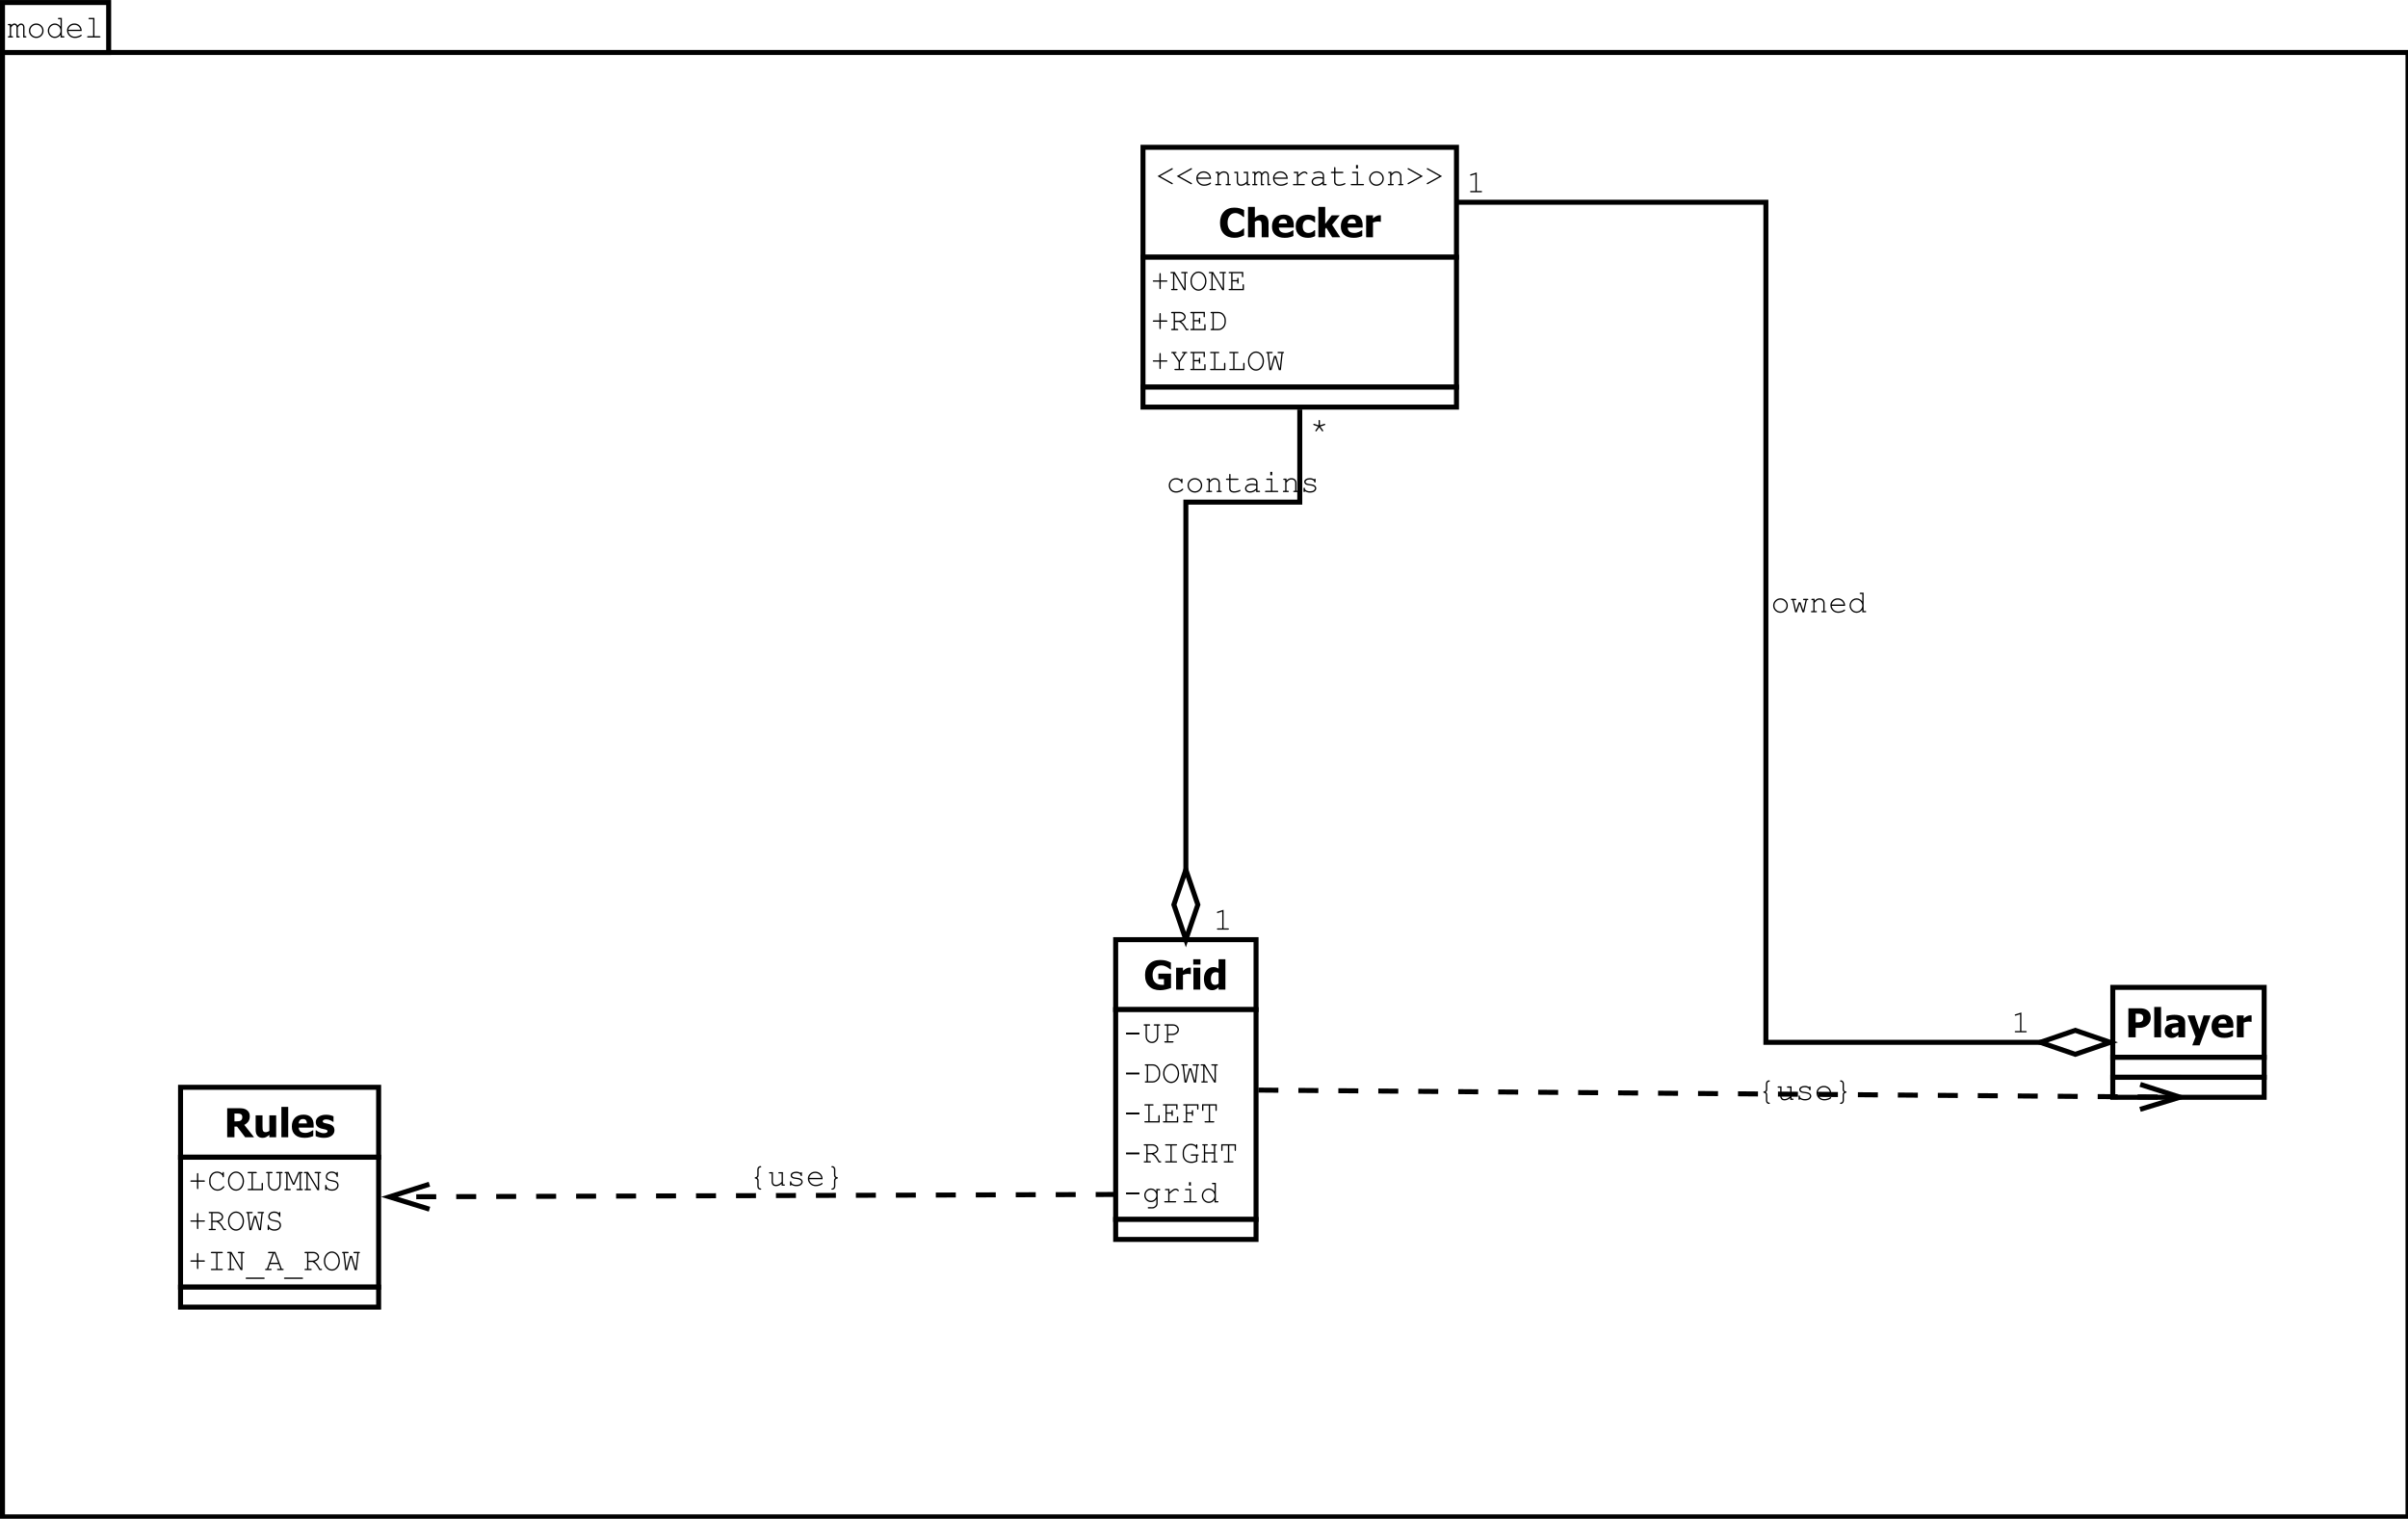 <?xml version="1.0" encoding="UTF-8"?>
<svg xmlns="http://www.w3.org/2000/svg" xmlns:xlink="http://www.w3.org/1999/xlink" width="964pt" height="608pt" viewBox="0 0 964 608" version="1.1">
<defs>
<g>
<symbol overflow="visible" id="glyph0-0">
<path style="stroke:none;" d="M 1.449 -5.41 L 1.449 -4.879 C 1.891 -5.355 2.34 -5.594 2.793 -5.598 C 3.062 -5.594 3.301 -5.523 3.504 -5.379 C 3.707 -5.234 3.875 -5.016 4.016 -4.73 C 4.246 -5.016 4.484 -5.234 4.727 -5.379 C 4.965 -5.523 5.203 -5.594 5.445 -5.598 C 5.82 -5.594 6.125 -5.473 6.352 -5.227 C 6.648 -4.91 6.797 -4.562 6.797 -4.191 L 6.797 -0.523 L 7.238 -0.523 C 7.359 -0.52 7.449 -0.496 7.508 -0.453 C 7.559 -0.402 7.586 -0.34 7.59 -0.262 C 7.586 -0.184 7.559 -0.121 7.508 -0.074 C 7.449 -0.023 7.359 0 7.238 0 L 6.273 0 L 6.273 -4.141 C 6.27 -4.406 6.188 -4.629 6.027 -4.805 C 5.863 -4.977 5.676 -5.062 5.465 -5.066 C 5.273 -5.062 5.07 -4.992 4.859 -4.852 C 4.645 -4.707 4.406 -4.422 4.137 -4.004 L 4.137 -0.523 L 4.574 -0.523 C 4.695 -0.52 4.785 -0.496 4.84 -0.453 C 4.895 -0.402 4.922 -0.34 4.922 -0.262 C 4.922 -0.184 4.895 -0.121 4.84 -0.074 C 4.785 -0.023 4.695 0 4.574 0 L 3.605 0 L 3.605 -4.105 C 3.602 -4.383 3.52 -4.613 3.355 -4.793 C 3.188 -4.973 3.004 -5.062 2.805 -5.066 C 2.613 -5.062 2.43 -5.004 2.25 -4.887 C 1.992 -4.715 1.723 -4.418 1.449 -4.004 L 1.449 -0.523 L 1.895 -0.523 C 2.016 -0.52 2.105 -0.496 2.16 -0.453 C 2.211 -0.402 2.238 -0.34 2.242 -0.262 C 2.238 -0.184 2.211 -0.121 2.16 -0.074 C 2.105 -0.023 2.016 0 1.895 0 L 0.48 0 C 0.355 0 0.266 -0.023 0.211 -0.074 C 0.156 -0.121 0.129 -0.184 0.133 -0.262 C 0.129 -0.34 0.156 -0.402 0.211 -0.453 C 0.266 -0.496 0.355 -0.52 0.48 -0.523 L 0.926 -0.523 L 0.926 -4.879 L 0.48 -4.879 C 0.355 -4.875 0.266 -4.898 0.211 -4.953 C 0.156 -5 0.129 -5.066 0.133 -5.148 C 0.129 -5.219 0.156 -5.281 0.211 -5.332 C 0.266 -5.383 0.355 -5.406 0.48 -5.41 Z M 1.449 -5.41 "/>
</symbol>
<symbol overflow="visible" id="glyph0-1">
<path style="stroke:none;" d="M 6.77 -2.691 C 6.766 -1.887 6.48 -1.203 5.91 -0.641 C 5.336 -0.074 4.645 0.203 3.84 0.207 C 3.02 0.203 2.328 -0.078 1.762 -0.645 C 1.188 -1.215 0.902 -1.895 0.906 -2.691 C 0.902 -3.488 1.188 -4.172 1.762 -4.742 C 2.328 -5.309 3.02 -5.594 3.84 -5.598 C 4.645 -5.594 5.336 -5.312 5.91 -4.746 C 6.48 -4.18 6.766 -3.492 6.77 -2.691 Z M 6.242 -2.691 C 6.238 -3.348 6.004 -3.91 5.539 -4.371 C 5.066 -4.832 4.5 -5.062 3.836 -5.066 C 3.168 -5.062 2.602 -4.828 2.133 -4.367 C 1.664 -3.898 1.43 -3.34 1.43 -2.691 C 1.43 -2.039 1.664 -1.484 2.133 -1.02 C 2.602 -0.551 3.168 -0.316 3.836 -0.32 C 4.5 -0.316 5.066 -0.547 5.539 -1.016 C 6.004 -1.477 6.238 -2.035 6.242 -2.691 Z M 6.242 -2.691 "/>
</symbol>
<symbol overflow="visible" id="glyph0-2">
<path style="stroke:none;" d="M 6.41 -7.84 L 6.41 -0.523 L 7.109 -0.523 C 7.234 -0.52 7.328 -0.496 7.383 -0.453 C 7.438 -0.402 7.465 -0.34 7.465 -0.262 C 7.465 -0.184 7.438 -0.121 7.383 -0.074 C 7.328 -0.023 7.234 0 7.109 0 L 5.879 0 L 5.879 -1.043 C 5.266 -0.211 4.492 0.203 3.559 0.207 C 3.082 0.203 2.629 0.082 2.195 -0.172 C 1.758 -0.422 1.414 -0.781 1.164 -1.25 C 0.91 -1.711 0.785 -2.191 0.785 -2.691 C 0.785 -3.188 0.91 -3.672 1.164 -4.137 C 1.414 -4.602 1.758 -4.961 2.195 -5.215 C 2.629 -5.469 3.086 -5.594 3.566 -5.598 C 4.48 -5.594 5.25 -5.18 5.879 -4.348 L 5.879 -7.309 L 5.18 -7.309 C 5.047 -7.305 4.953 -7.332 4.902 -7.383 C 4.848 -7.43 4.82 -7.492 4.824 -7.578 C 4.82 -7.648 4.848 -7.711 4.902 -7.766 C 4.953 -7.812 5.047 -7.84 5.18 -7.84 Z M 5.879 -2.691 C 5.875 -3.355 5.652 -3.918 5.203 -4.379 C 4.75 -4.832 4.215 -5.062 3.598 -5.066 C 2.973 -5.062 2.434 -4.832 1.984 -4.379 C 1.535 -3.918 1.312 -3.355 1.312 -2.691 C 1.312 -2.027 1.535 -1.469 1.984 -1.008 C 2.434 -0.547 2.973 -0.316 3.598 -0.32 C 4.215 -0.316 4.75 -0.547 5.203 -1.008 C 5.652 -1.469 5.875 -2.027 5.879 -2.691 Z M 5.879 -2.691 "/>
</symbol>
<symbol overflow="visible" id="glyph0-3">
<path style="stroke:none;" d="M 6.676 -2.578 L 1.332 -2.578 C 1.418 -1.898 1.703 -1.352 2.184 -0.941 C 2.656 -0.523 3.246 -0.316 3.953 -0.32 C 4.344 -0.316 4.754 -0.379 5.184 -0.512 C 5.609 -0.637 5.961 -0.809 6.234 -1.023 C 6.312 -1.082 6.379 -1.113 6.441 -1.117 C 6.504 -1.113 6.562 -1.086 6.613 -1.039 C 6.664 -0.984 6.691 -0.926 6.691 -0.855 C 6.691 -0.785 6.656 -0.715 6.59 -0.648 C 6.387 -0.438 6.031 -0.242 5.523 -0.062 C 5.012 0.117 4.488 0.203 3.953 0.207 C 3.051 0.203 2.301 -0.086 1.703 -0.676 C 1.098 -1.262 0.797 -1.977 0.801 -2.816 C 0.797 -3.578 1.078 -4.23 1.645 -4.777 C 2.207 -5.32 2.906 -5.594 3.742 -5.598 C 4.598 -5.594 5.305 -5.316 5.859 -4.758 C 6.414 -4.195 6.684 -3.469 6.676 -2.578 Z M 6.148 -3.109 C 6.039 -3.688 5.766 -4.16 5.324 -4.523 C 4.879 -4.883 4.352 -5.062 3.742 -5.066 C 3.129 -5.062 2.602 -4.883 2.16 -4.527 C 1.719 -4.168 1.445 -3.695 1.336 -3.109 Z M 6.148 -3.109 "/>
</symbol>
<symbol overflow="visible" id="glyph0-4">
<path style="stroke:none;" d="M 4.105 -7.84 L 4.105 -0.523 L 6.164 -0.523 C 6.293 -0.52 6.383 -0.496 6.438 -0.453 C 6.488 -0.402 6.516 -0.34 6.52 -0.262 C 6.516 -0.184 6.488 -0.121 6.438 -0.074 C 6.383 -0.023 6.293 0 6.164 0 L 1.52 0 C 1.391 0 1.301 -0.023 1.25 -0.074 C 1.191 -0.121 1.164 -0.184 1.168 -0.262 C 1.164 -0.34 1.191 -0.402 1.25 -0.453 C 1.301 -0.496 1.391 -0.52 1.52 -0.523 L 3.578 -0.523 L 3.578 -7.309 L 2.066 -7.309 C 1.938 -7.305 1.848 -7.332 1.793 -7.383 C 1.738 -7.43 1.711 -7.492 1.711 -7.578 C 1.711 -7.648 1.738 -7.711 1.793 -7.766 C 1.848 -7.812 1.938 -7.84 2.066 -7.84 Z M 4.105 -7.84 "/>
</symbol>
<symbol overflow="visible" id="glyph0-5">
<path style="stroke:none;" d="M 0.613 -3.641 L 6.285 -6.801 C 6.375 -6.852 6.441 -6.879 6.488 -6.879 C 6.559 -6.879 6.621 -6.852 6.676 -6.801 C 6.723 -6.746 6.75 -6.684 6.754 -6.613 C 6.75 -6.508 6.68 -6.418 6.539 -6.34 L 1.68 -3.641 L 6.535 -0.941 C 6.672 -0.859 6.742 -0.77 6.746 -0.668 C 6.742 -0.598 6.719 -0.535 6.668 -0.484 C 6.613 -0.43 6.551 -0.402 6.484 -0.406 C 6.434 -0.402 6.363 -0.43 6.277 -0.48 Z M 0.613 -3.641 "/>
</symbol>
<symbol overflow="visible" id="glyph0-6">
<path style="stroke:none;" d="M 2.141 -5.41 L 2.141 -4.617 C 2.504 -4.984 2.836 -5.238 3.133 -5.383 C 3.426 -5.523 3.762 -5.594 4.137 -5.598 C 4.535 -5.594 4.898 -5.508 5.227 -5.34 C 5.461 -5.211 5.672 -5.004 5.863 -4.719 C 6.051 -4.426 6.145 -4.129 6.148 -3.828 L 6.148 -0.523 L 6.59 -0.523 C 6.711 -0.52 6.801 -0.496 6.859 -0.453 C 6.91 -0.402 6.938 -0.34 6.941 -0.262 C 6.938 -0.184 6.91 -0.121 6.859 -0.074 C 6.801 -0.023 6.711 0 6.59 0 L 5.184 0 C 5.055 0 4.965 -0.023 4.91 -0.074 C 4.855 -0.121 4.828 -0.184 4.828 -0.262 C 4.828 -0.34 4.855 -0.402 4.91 -0.453 C 4.965 -0.496 5.055 -0.52 5.184 -0.523 L 5.621 -0.523 L 5.621 -3.742 C 5.617 -4.109 5.484 -4.422 5.215 -4.68 C 4.941 -4.934 4.578 -5.062 4.129 -5.066 C 3.781 -5.062 3.48 -4.992 3.227 -4.855 C 2.973 -4.715 2.609 -4.367 2.141 -3.816 L 2.141 -0.523 L 2.734 -0.523 C 2.855 -0.52 2.945 -0.496 3.004 -0.453 C 3.055 -0.402 3.082 -0.34 3.086 -0.262 C 3.082 -0.184 3.055 -0.121 3.004 -0.074 C 2.945 -0.023 2.855 0 2.734 0 L 1.023 0 C 0.895 0 0.805 -0.023 0.754 -0.074 C 0.699 -0.121 0.672 -0.184 0.676 -0.262 C 0.672 -0.34 0.699 -0.402 0.754 -0.453 C 0.805 -0.496 0.895 -0.52 1.023 -0.523 L 1.617 -0.523 L 1.617 -4.879 L 1.176 -4.879 C 1.047 -4.875 0.957 -4.898 0.906 -4.953 C 0.848 -5 0.82 -5.066 0.824 -5.148 C 0.82 -5.219 0.848 -5.281 0.906 -5.332 C 0.957 -5.383 1.047 -5.406 1.176 -5.41 Z M 2.141 -5.41 "/>
</symbol>
<symbol overflow="visible" id="glyph0-7">
<path style="stroke:none;" d="M 5.633 0 L 5.633 -0.77 C 4.914 -0.117 4.141 0.203 3.312 0.207 C 2.797 0.203 2.406 0.066 2.141 -0.211 C 1.793 -0.578 1.621 -1.004 1.625 -1.492 L 1.625 -4.879 L 0.918 -4.879 C 0.789 -4.875 0.699 -4.898 0.648 -4.953 C 0.594 -5 0.566 -5.066 0.57 -5.148 C 0.566 -5.219 0.594 -5.281 0.648 -5.332 C 0.699 -5.383 0.789 -5.406 0.918 -5.41 L 2.148 -5.41 L 2.148 -1.492 C 2.145 -1.148 2.254 -0.867 2.473 -0.648 C 2.688 -0.426 2.957 -0.316 3.285 -0.32 C 4.137 -0.316 4.918 -0.707 5.633 -1.492 L 5.633 -4.879 L 4.668 -4.879 C 4.539 -4.875 4.449 -4.898 4.398 -4.953 C 4.34 -5 4.312 -5.066 4.316 -5.148 C 4.312 -5.219 4.34 -5.281 4.398 -5.332 C 4.449 -5.383 4.539 -5.406 4.668 -5.41 L 6.16 -5.41 L 6.16 -0.523 L 6.602 -0.523 C 6.723 -0.52 6.812 -0.496 6.871 -0.453 C 6.922 -0.402 6.949 -0.34 6.953 -0.262 C 6.949 -0.184 6.922 -0.121 6.871 -0.074 C 6.812 -0.023 6.723 0 6.602 0 Z M 5.633 0 "/>
</symbol>
<symbol overflow="visible" id="glyph0-8">
<path style="stroke:none;" d="M 3.211 -5.41 L 3.211 -4.086 C 3.891 -4.695 4.398 -5.094 4.742 -5.273 C 5.078 -5.449 5.395 -5.535 5.684 -5.539 C 5.996 -5.535 6.285 -5.43 6.555 -5.223 C 6.82 -5.012 6.953 -4.855 6.957 -4.746 C 6.953 -4.668 6.93 -4.602 6.879 -4.551 C 6.824 -4.496 6.758 -4.469 6.684 -4.473 C 6.641 -4.469 6.605 -4.477 6.578 -4.492 C 6.547 -4.504 6.492 -4.551 6.414 -4.637 C 6.266 -4.777 6.137 -4.879 6.031 -4.934 C 5.922 -4.988 5.816 -5.016 5.715 -5.016 C 5.48 -5.016 5.207 -4.922 4.887 -4.738 C 4.562 -4.555 4.004 -4.109 3.211 -3.398 L 3.211 -0.523 L 5.535 -0.523 C 5.66 -0.52 5.75 -0.496 5.809 -0.453 C 5.859 -0.402 5.887 -0.34 5.891 -0.262 C 5.887 -0.184 5.859 -0.121 5.809 -0.074 C 5.75 -0.023 5.66 0 5.535 0 L 1.418 0 C 1.293 0 1.203 -0.023 1.148 -0.07 C 1.094 -0.117 1.066 -0.18 1.066 -0.258 C 1.066 -0.328 1.09 -0.387 1.145 -0.434 C 1.191 -0.48 1.285 -0.504 1.418 -0.508 L 2.688 -0.508 L 2.688 -4.879 L 1.719 -4.879 C 1.59 -4.875 1.5 -4.898 1.449 -4.953 C 1.391 -5 1.363 -5.066 1.367 -5.148 C 1.363 -5.219 1.391 -5.281 1.445 -5.332 C 1.496 -5.383 1.586 -5.406 1.719 -5.41 Z M 3.211 -5.41 "/>
</symbol>
<symbol overflow="visible" id="glyph0-9">
<path style="stroke:none;" d="M 5.348 0 L 5.348 -0.754 C 4.582 -0.113 3.77 0.203 2.906 0.207 C 2.273 0.203 1.781 0.047 1.43 -0.27 C 1.074 -0.59 0.895 -0.98 0.898 -1.441 C 0.895 -1.949 1.129 -2.391 1.598 -2.773 C 2.062 -3.148 2.742 -3.34 3.641 -3.344 C 3.879 -3.34 4.145 -3.324 4.43 -3.297 C 4.711 -3.262 5.016 -3.211 5.348 -3.148 L 5.348 -3.996 C 5.344 -4.285 5.211 -4.535 4.945 -4.746 C 4.68 -4.957 4.277 -5.062 3.746 -5.066 C 3.336 -5.062 2.766 -4.945 2.031 -4.711 C 1.895 -4.668 1.809 -4.645 1.773 -4.648 C 1.707 -4.645 1.648 -4.672 1.602 -4.723 C 1.551 -4.77 1.527 -4.832 1.531 -4.91 C 1.527 -4.98 1.551 -5.035 1.594 -5.078 C 1.648 -5.137 1.883 -5.223 2.297 -5.336 C 2.945 -5.508 3.438 -5.594 3.773 -5.598 C 4.434 -5.594 4.949 -5.43 5.32 -5.105 C 5.691 -4.777 5.875 -4.41 5.879 -3.996 L 5.879 -0.523 L 6.578 -0.523 C 6.703 -0.52 6.793 -0.496 6.852 -0.453 C 6.902 -0.402 6.93 -0.34 6.934 -0.262 C 6.93 -0.184 6.902 -0.121 6.852 -0.074 C 6.793 -0.023 6.703 0 6.578 0 Z M 5.348 -2.609 C 5.098 -2.68 4.836 -2.734 4.562 -2.766 C 4.285 -2.797 3.996 -2.812 3.699 -2.816 C 2.934 -2.812 2.34 -2.648 1.91 -2.324 C 1.586 -2.078 1.422 -1.785 1.426 -1.441 C 1.422 -1.125 1.547 -0.859 1.797 -0.645 C 2.043 -0.426 2.402 -0.316 2.879 -0.32 C 3.328 -0.316 3.75 -0.406 4.145 -0.59 C 4.531 -0.77 4.934 -1.059 5.348 -1.457 Z M 5.348 -2.609 "/>
</symbol>
<symbol overflow="visible" id="glyph0-10">
<path style="stroke:none;" d="M 2.762 -5.41 L 5.609 -5.41 C 5.73 -5.406 5.82 -5.383 5.879 -5.332 C 5.93 -5.281 5.957 -5.215 5.961 -5.141 C 5.957 -5.062 5.93 -5 5.879 -4.953 C 5.82 -4.898 5.73 -4.875 5.609 -4.879 L 2.762 -4.879 L 2.762 -1.387 C 2.758 -1.078 2.879 -0.824 3.125 -0.625 C 3.367 -0.418 3.727 -0.316 4.199 -0.32 C 4.551 -0.316 4.934 -0.367 5.348 -0.477 C 5.758 -0.578 6.078 -0.699 6.309 -0.836 C 6.391 -0.887 6.461 -0.914 6.516 -0.918 C 6.578 -0.914 6.633 -0.887 6.688 -0.84 C 6.734 -0.785 6.762 -0.727 6.766 -0.656 C 6.762 -0.594 6.734 -0.535 6.684 -0.48 C 6.547 -0.34 6.223 -0.188 5.711 -0.031 C 5.195 0.129 4.703 0.203 4.234 0.207 C 3.621 0.203 3.133 0.062 2.773 -0.223 C 2.406 -0.512 2.227 -0.898 2.23 -1.387 L 2.23 -4.879 L 1.262 -4.879 C 1.133 -4.875 1.043 -4.898 0.992 -4.953 C 0.934 -5 0.906 -5.066 0.91 -5.148 C 0.906 -5.219 0.934 -5.281 0.992 -5.332 C 1.043 -5.383 1.133 -5.406 1.262 -5.41 L 2.23 -5.41 L 2.23 -6.957 C 2.227 -7.078 2.25 -7.168 2.305 -7.227 C 2.352 -7.277 2.414 -7.305 2.492 -7.309 C 2.566 -7.305 2.633 -7.277 2.684 -7.227 C 2.734 -7.168 2.758 -7.078 2.762 -6.957 Z M 2.762 -5.41 "/>
</symbol>
<symbol overflow="visible" id="glyph0-11">
<path style="stroke:none;" d="M 4.098 -8.102 L 4.098 -6.746 L 3.324 -6.746 L 3.324 -8.102 Z M 4.117 -5.41 L 4.117 -0.523 L 6.18 -0.523 C 6.305 -0.52 6.395 -0.496 6.453 -0.453 C 6.504 -0.402 6.531 -0.34 6.535 -0.262 C 6.531 -0.184 6.504 -0.121 6.453 -0.074 C 6.395 -0.023 6.305 0 6.18 0 L 1.531 0 C 1.402 0 1.312 -0.023 1.262 -0.074 C 1.203 -0.121 1.176 -0.184 1.18 -0.262 C 1.176 -0.34 1.203 -0.402 1.262 -0.453 C 1.312 -0.496 1.402 -0.52 1.531 -0.523 L 3.59 -0.523 L 3.59 -4.879 L 2.062 -4.879 C 1.938 -4.875 1.844 -4.898 1.789 -4.953 C 1.73 -5 1.703 -5.062 1.707 -5.141 C 1.703 -5.215 1.73 -5.281 1.785 -5.332 C 1.836 -5.383 1.93 -5.406 2.062 -5.41 Z M 4.117 -5.41 "/>
</symbol>
<symbol overflow="visible" id="glyph0-12">
<path style="stroke:none;" d="M 7.066 -3.641 L 1.395 -0.48 C 1.301 -0.43 1.23 -0.402 1.188 -0.406 C 1.113 -0.402 1.051 -0.43 1.004 -0.484 C 0.949 -0.535 0.926 -0.598 0.926 -0.668 C 0.926 -0.77 0.996 -0.859 1.137 -0.941 L 5.996 -3.641 L 1.145 -6.34 C 0.996 -6.418 0.926 -6.508 0.93 -6.613 C 0.926 -6.684 0.953 -6.746 1.008 -6.801 C 1.059 -6.852 1.117 -6.879 1.191 -6.879 C 1.234 -6.879 1.305 -6.852 1.398 -6.801 Z M 7.066 -3.641 "/>
</symbol>
<symbol overflow="visible" id="glyph0-13">
<path style="stroke:none;" d="M 4.105 -3.391 L 4.105 -0.77 C 4.102 -0.641 4.074 -0.551 4.027 -0.5 C 3.973 -0.441 3.91 -0.414 3.836 -0.418 C 3.758 -0.414 3.695 -0.441 3.648 -0.5 C 3.598 -0.551 3.574 -0.641 3.574 -0.77 L 3.574 -3.391 L 1.25 -3.391 C 1.121 -3.387 1.031 -3.41 0.98 -3.461 C 0.922 -3.508 0.895 -3.57 0.898 -3.652 C 0.895 -3.73 0.922 -3.797 0.98 -3.844 C 1.031 -3.891 1.121 -3.914 1.25 -3.918 L 3.574 -3.918 L 3.574 -6.527 C 3.574 -6.652 3.598 -6.742 3.648 -6.797 C 3.695 -6.852 3.758 -6.879 3.84 -6.879 C 3.91 -6.879 3.973 -6.852 4.027 -6.797 C 4.074 -6.742 4.102 -6.652 4.105 -6.527 L 4.105 -3.918 L 6.426 -3.918 C 6.547 -3.914 6.637 -3.891 6.695 -3.844 C 6.746 -3.797 6.773 -3.73 6.777 -3.652 C 6.773 -3.57 6.746 -3.508 6.695 -3.461 C 6.637 -3.41 6.547 -3.387 6.426 -3.391 Z M 4.105 -3.391 "/>
</symbol>
<symbol overflow="visible" id="glyph0-14">
<path style="stroke:none;" d="M 6.41 0 L 5.734 0 L 1.867 -6.539 L 1.867 -0.523 L 2.836 -0.523 C 2.965 -0.52 3.055 -0.496 3.109 -0.453 C 3.16 -0.402 3.188 -0.34 3.191 -0.262 C 3.188 -0.184 3.16 -0.121 3.109 -0.074 C 3.055 -0.023 2.965 0 2.836 0 L 0.906 0 C 0.773 0 0.68 -0.023 0.629 -0.074 C 0.574 -0.121 0.551 -0.184 0.551 -0.262 C 0.551 -0.34 0.574 -0.402 0.629 -0.453 C 0.68 -0.496 0.773 -0.52 0.906 -0.523 L 1.344 -0.523 L 1.344 -6.785 L 0.637 -6.785 C 0.508 -6.785 0.418 -6.809 0.367 -6.855 C 0.312 -6.902 0.285 -6.965 0.289 -7.047 C 0.285 -7.121 0.312 -7.184 0.367 -7.234 C 0.418 -7.281 0.508 -7.305 0.637 -7.309 L 2.012 -7.309 L 5.883 -0.754 L 5.883 -6.785 L 4.918 -6.785 C 4.789 -6.785 4.699 -6.809 4.648 -6.855 C 4.59 -6.902 4.562 -6.965 4.566 -7.047 C 4.562 -7.121 4.59 -7.184 4.645 -7.234 C 4.695 -7.281 4.785 -7.305 4.918 -7.309 L 6.852 -7.309 C 6.973 -7.305 7.062 -7.281 7.121 -7.234 C 7.172 -7.184 7.199 -7.121 7.203 -7.047 C 7.199 -6.965 7.172 -6.902 7.121 -6.855 C 7.062 -6.809 6.973 -6.785 6.852 -6.785 L 6.41 -6.785 Z M 6.41 0 "/>
</symbol>
<symbol overflow="visible" id="glyph0-15">
<path style="stroke:none;" d="M 7.047 -3.637 C 7.043 -2.934 6.902 -2.285 6.621 -1.688 C 6.336 -1.09 5.945 -0.625 5.449 -0.293 C 4.949 0.039 4.414 0.203 3.848 0.207 C 3 0.203 2.254 -0.152 1.613 -0.871 C 0.965 -1.586 0.645 -2.508 0.648 -3.637 C 0.645 -4.762 0.965 -5.684 1.613 -6.402 C 2.254 -7.117 3 -7.477 3.848 -7.477 C 4.414 -7.477 4.945 -7.309 5.445 -6.977 C 5.938 -6.641 6.328 -6.176 6.617 -5.582 C 6.898 -4.984 7.043 -4.336 7.047 -3.637 Z M 6.516 -3.637 C 6.516 -4.488 6.266 -5.254 5.77 -5.934 C 5.273 -6.609 4.633 -6.949 3.848 -6.953 C 3.109 -6.949 2.48 -6.625 1.957 -5.98 C 1.434 -5.328 1.172 -4.547 1.176 -3.637 C 1.172 -2.656 1.445 -1.859 1.996 -1.246 C 2.539 -0.625 3.156 -0.316 3.848 -0.32 C 4.633 -0.316 5.273 -0.652 5.77 -1.332 C 6.266 -2.004 6.516 -2.773 6.516 -3.637 Z M 6.516 -3.637 "/>
</symbol>
<symbol overflow="visible" id="glyph0-16">
<path style="stroke:none;" d="M 2.129 -3.531 L 2.129 -0.523 L 6.164 -0.523 L 6.164 -2.074 C 6.164 -2.199 6.188 -2.285 6.234 -2.34 C 6.281 -2.391 6.344 -2.418 6.426 -2.422 C 6.504 -2.418 6.566 -2.391 6.617 -2.34 C 6.664 -2.285 6.691 -2.199 6.691 -2.074 L 6.691 0 L 0.898 0 C 0.77 0 0.68 -0.023 0.629 -0.074 C 0.574 -0.121 0.551 -0.184 0.551 -0.262 C 0.551 -0.34 0.574 -0.402 0.629 -0.453 C 0.68 -0.496 0.77 -0.52 0.898 -0.523 L 1.605 -0.523 L 1.605 -6.785 L 0.898 -6.785 C 0.77 -6.785 0.68 -6.809 0.629 -6.855 C 0.574 -6.902 0.551 -6.965 0.551 -7.047 C 0.551 -7.121 0.574 -7.184 0.629 -7.234 C 0.68 -7.281 0.77 -7.305 0.898 -7.309 L 6.414 -7.309 L 6.414 -5.504 C 6.41 -5.375 6.387 -5.285 6.344 -5.234 C 6.293 -5.176 6.23 -5.148 6.152 -5.152 C 6.074 -5.148 6.008 -5.176 5.961 -5.234 C 5.91 -5.285 5.887 -5.375 5.891 -5.504 L 5.891 -6.785 L 2.129 -6.785 L 2.129 -4.055 L 4.012 -4.055 L 4.012 -4.648 C 4.008 -4.77 4.031 -4.859 4.086 -4.914 C 4.133 -4.965 4.199 -4.992 4.277 -4.996 C 4.352 -4.992 4.414 -4.965 4.465 -4.914 C 4.516 -4.859 4.539 -4.77 4.543 -4.648 L 4.543 -2.938 C 4.539 -2.809 4.516 -2.719 4.465 -2.668 C 4.414 -2.609 4.352 -2.582 4.277 -2.586 C 4.199 -2.582 4.133 -2.609 4.086 -2.668 C 4.031 -2.719 4.008 -2.809 4.012 -2.938 L 4.012 -3.531 Z M 2.129 -3.531 "/>
</symbol>
<symbol overflow="visible" id="glyph0-17">
<path style="stroke:none;" d="M 2.129 -3.262 L 2.129 -0.523 L 3.098 -0.523 C 3.227 -0.52 3.316 -0.496 3.371 -0.453 C 3.422 -0.402 3.449 -0.34 3.453 -0.262 C 3.449 -0.184 3.422 -0.121 3.371 -0.074 C 3.316 -0.023 3.227 0 3.098 0 L 0.898 0 C 0.77 0 0.68 -0.023 0.629 -0.074 C 0.574 -0.121 0.551 -0.184 0.551 -0.262 C 0.551 -0.34 0.574 -0.402 0.629 -0.453 C 0.68 -0.496 0.77 -0.52 0.898 -0.523 L 1.605 -0.523 L 1.605 -6.785 L 0.898 -6.785 C 0.77 -6.785 0.68 -6.809 0.629 -6.855 C 0.574 -6.902 0.551 -6.965 0.551 -7.047 C 0.551 -7.121 0.574 -7.184 0.629 -7.234 C 0.68 -7.281 0.77 -7.305 0.898 -7.309 L 4.074 -7.309 C 4.723 -7.305 5.273 -7.098 5.727 -6.688 C 6.172 -6.27 6.398 -5.805 6.398 -5.285 C 6.398 -4.91 6.258 -4.555 5.98 -4.227 C 5.703 -3.891 5.238 -3.617 4.59 -3.398 C 4.961 -3.141 5.281 -2.848 5.551 -2.523 C 5.816 -2.195 6.246 -1.527 6.832 -0.523 L 7.234 -0.523 C 7.355 -0.52 7.445 -0.496 7.5 -0.453 C 7.555 -0.402 7.582 -0.34 7.582 -0.262 C 7.582 -0.184 7.555 -0.121 7.5 -0.074 C 7.445 -0.023 7.355 0 7.234 0 L 6.535 0 C 5.879 -1.16 5.375 -1.938 5.023 -2.336 C 4.664 -2.73 4.258 -3.039 3.797 -3.262 Z M 2.129 -3.785 L 3.559 -3.785 C 4.012 -3.785 4.43 -3.867 4.805 -4.035 C 5.18 -4.199 5.449 -4.395 5.617 -4.621 C 5.785 -4.844 5.871 -5.074 5.871 -5.309 C 5.871 -5.66 5.695 -5.992 5.344 -6.309 C 4.992 -6.625 4.562 -6.785 4.059 -6.785 L 2.129 -6.785 Z M 2.129 -3.785 "/>
</symbol>
<symbol overflow="visible" id="glyph0-18">
<path style="stroke:none;" d="M 1.781 -0.523 L 1.781 -6.785 L 1.336 -6.785 C 1.211 -6.785 1.121 -6.809 1.066 -6.855 C 1.012 -6.902 0.984 -6.965 0.988 -7.047 C 0.984 -7.121 1.012 -7.184 1.066 -7.234 C 1.121 -7.281 1.211 -7.305 1.336 -7.309 L 4.16 -7.309 C 4.602 -7.305 5.004 -7.215 5.367 -7.031 C 5.73 -6.848 6.008 -6.641 6.203 -6.41 C 6.527 -6.012 6.777 -5.59 6.953 -5.152 C 7.07 -4.828 7.129 -4.449 7.133 -4.016 L 7.133 -3.293 C 7.129 -2.754 7.012 -2.23 6.777 -1.727 C 6.539 -1.223 6.145 -0.785 5.59 -0.414 C 5.176 -0.137 4.699 0 4.16 0 L 1.336 0 C 1.211 0 1.121 -0.023 1.066 -0.074 C 1.012 -0.121 0.984 -0.184 0.988 -0.262 C 0.984 -0.34 1.012 -0.402 1.066 -0.453 C 1.121 -0.496 1.211 -0.52 1.336 -0.523 Z M 2.305 -0.523 L 4.211 -0.523 C 4.648 -0.52 5.062 -0.664 5.449 -0.953 C 5.832 -1.238 6.121 -1.582 6.316 -1.988 C 6.512 -2.387 6.609 -2.785 6.609 -3.18 L 6.609 -4.129 C 6.609 -4.453 6.555 -4.742 6.453 -4.996 C 6.297 -5.367 6.086 -5.719 5.816 -6.055 C 5.664 -6.234 5.441 -6.402 5.152 -6.555 C 4.855 -6.707 4.543 -6.785 4.211 -6.785 L 2.305 -6.785 Z M 2.305 -0.523 "/>
</symbol>
<symbol overflow="visible" id="glyph0-19">
<path style="stroke:none;" d="M 4.117 -3.297 L 4.117 -0.523 L 5.477 -0.523 C 5.598 -0.52 5.688 -0.496 5.746 -0.453 C 5.797 -0.402 5.824 -0.34 5.828 -0.262 C 5.824 -0.184 5.797 -0.121 5.746 -0.074 C 5.688 -0.023 5.598 0 5.477 0 L 2.223 0 C 2.094 0 2.004 -0.023 1.953 -0.074 C 1.898 -0.121 1.875 -0.184 1.875 -0.262 C 1.875 -0.34 1.898 -0.402 1.953 -0.453 C 2 -0.496 2.09 -0.52 2.223 -0.523 L 3.586 -0.523 L 3.586 -3.297 L 1.281 -6.785 L 0.969 -6.785 C 0.84 -6.785 0.75 -6.809 0.699 -6.855 C 0.641 -6.902 0.613 -6.965 0.617 -7.047 C 0.613 -7.121 0.641 -7.184 0.699 -7.234 C 0.75 -7.281 0.84 -7.305 0.969 -7.309 L 2.41 -7.309 C 2.531 -7.305 2.621 -7.281 2.68 -7.234 C 2.73 -7.184 2.758 -7.121 2.762 -7.047 C 2.758 -6.965 2.73 -6.902 2.68 -6.855 C 2.621 -6.809 2.531 -6.785 2.41 -6.785 L 1.895 -6.785 L 3.855 -3.828 L 5.773 -6.785 L 5.258 -6.785 C 5.125 -6.785 5.035 -6.809 4.984 -6.855 C 4.926 -6.902 4.898 -6.965 4.902 -7.047 C 4.898 -7.121 4.926 -7.184 4.984 -7.234 C 5.035 -7.281 5.125 -7.305 5.258 -7.309 L 6.695 -7.309 C 6.816 -7.305 6.906 -7.281 6.965 -7.234 C 7.016 -7.184 7.043 -7.121 7.047 -7.047 C 7.043 -6.965 7.016 -6.902 6.965 -6.855 C 6.906 -6.809 6.816 -6.785 6.695 -6.785 L 6.383 -6.785 Z M 4.117 -3.297 "/>
</symbol>
<symbol overflow="visible" id="glyph0-20">
<path style="stroke:none;" d="M 2.93 -6.785 L 2.93 -0.523 L 6.414 -0.523 L 6.414 -2.609 C 6.41 -2.73 6.434 -2.82 6.488 -2.879 C 6.535 -2.93 6.602 -2.957 6.684 -2.961 C 6.758 -2.957 6.82 -2.934 6.871 -2.883 C 6.918 -2.828 6.941 -2.734 6.945 -2.609 L 6.945 0 L 1.148 0 C 1.023 0 0.934 -0.023 0.879 -0.074 C 0.824 -0.121 0.797 -0.184 0.801 -0.262 C 0.797 -0.34 0.824 -0.402 0.879 -0.453 C 0.934 -0.496 1.023 -0.52 1.148 -0.523 L 2.398 -0.523 L 2.398 -6.785 L 1.148 -6.785 C 1.023 -6.785 0.934 -6.809 0.879 -6.855 C 0.824 -6.902 0.797 -6.965 0.801 -7.047 C 0.797 -7.121 0.824 -7.184 0.879 -7.234 C 0.934 -7.281 1.023 -7.305 1.148 -7.309 L 4.18 -7.309 C 4.301 -7.305 4.391 -7.281 4.445 -7.234 C 4.496 -7.184 4.523 -7.121 4.527 -7.047 C 4.523 -6.965 4.496 -6.902 4.445 -6.855 C 4.391 -6.809 4.301 -6.785 4.18 -6.785 Z M 2.93 -6.785 "/>
</symbol>
<symbol overflow="visible" id="glyph0-21">
<path style="stroke:none;" d="M 6.141 0 L 5.316 0 L 3.828 -5.191 L 2.375 0 L 1.551 0 L 0.773 -6.785 L 0.582 -6.785 C 0.453 -6.785 0.363 -6.809 0.312 -6.855 C 0.254 -6.902 0.227 -6.965 0.23 -7.047 C 0.227 -7.121 0.254 -7.184 0.312 -7.234 C 0.363 -7.281 0.453 -7.305 0.582 -7.309 L 2.531 -7.309 C 2.656 -7.305 2.746 -7.281 2.805 -7.234 C 2.855 -7.184 2.883 -7.121 2.887 -7.047 C 2.883 -6.965 2.855 -6.902 2.805 -6.855 C 2.746 -6.809 2.656 -6.785 2.531 -6.785 L 1.305 -6.785 L 2 -0.602 L 3.418 -5.691 L 4.223 -5.691 L 5.68 -0.602 L 6.359 -6.785 L 5.129 -6.785 C 5 -6.785 4.91 -6.809 4.859 -6.855 C 4.801 -6.902 4.773 -6.965 4.777 -7.047 C 4.773 -7.121 4.801 -7.184 4.859 -7.234 C 4.91 -7.281 5 -7.305 5.129 -7.309 L 7.066 -7.309 C 7.191 -7.305 7.281 -7.281 7.34 -7.234 C 7.391 -7.184 7.418 -7.121 7.422 -7.047 C 7.418 -6.965 7.391 -6.902 7.34 -6.855 C 7.281 -6.809 7.191 -6.785 7.066 -6.785 L 6.871 -6.785 Z M 6.141 0 "/>
</symbol>
<symbol overflow="visible" id="glyph0-22">
<path style="stroke:none;" d="M 6.148 -6.59 L 6.148 -6.957 C 6.145 -7.078 6.168 -7.168 6.219 -7.227 C 6.262 -7.277 6.328 -7.305 6.41 -7.309 C 6.488 -7.305 6.551 -7.277 6.598 -7.227 C 6.645 -7.168 6.668 -7.078 6.672 -6.957 L 6.672 -5.504 C 6.668 -5.371 6.645 -5.281 6.598 -5.227 C 6.551 -5.172 6.488 -5.145 6.41 -5.148 C 6.34 -5.145 6.277 -5.168 6.23 -5.223 C 6.18 -5.27 6.152 -5.352 6.148 -5.465 C 6.125 -5.812 5.938 -6.125 5.578 -6.398 C 5.094 -6.766 4.543 -6.949 3.93 -6.953 C 3.523 -6.949 3.141 -6.859 2.785 -6.684 C 2.516 -6.551 2.305 -6.395 2.148 -6.211 C 1.871 -5.883 1.652 -5.52 1.492 -5.129 C 1.371 -4.832 1.312 -4.504 1.316 -4.141 L 1.316 -3.223 C 1.312 -2.441 1.594 -1.762 2.164 -1.184 C 2.727 -0.605 3.387 -0.316 4.141 -0.32 C 4.59 -0.316 4.992 -0.414 5.348 -0.613 C 5.703 -0.805 6.047 -1.102 6.383 -1.5 C 6.449 -1.586 6.531 -1.629 6.621 -1.629 C 6.695 -1.629 6.754 -1.605 6.801 -1.559 C 6.844 -1.512 6.867 -1.453 6.871 -1.387 C 6.867 -1.289 6.777 -1.145 6.602 -0.949 C 6.258 -0.566 5.875 -0.277 5.449 -0.082 C 5.02 0.109 4.586 0.203 4.152 0.207 C 3.773 0.203 3.391 0.133 3 -0.012 C 2.695 -0.121 2.445 -0.25 2.254 -0.406 C 2.055 -0.555 1.812 -0.809 1.531 -1.164 C 1.242 -1.52 1.051 -1.848 0.949 -2.152 C 0.844 -2.449 0.789 -2.781 0.793 -3.148 L 0.793 -4.215 C 0.789 -4.73 0.93 -5.262 1.207 -5.801 C 1.484 -6.34 1.863 -6.754 2.344 -7.043 C 2.824 -7.332 3.344 -7.477 3.91 -7.477 C 4.773 -7.477 5.52 -7.18 6.148 -6.59 Z M 6.148 -6.59 "/>
</symbol>
<symbol overflow="visible" id="glyph0-23">
<path style="stroke:none;" d="M 6.379 -6.785 L 6.379 -2.398 C 6.375 -1.656 6.129 -1.039 5.641 -0.543 C 5.145 -0.043 4.551 0.203 3.859 0.207 C 3.391 0.203 2.977 0.105 2.617 -0.098 C 2.254 -0.301 1.945 -0.609 1.691 -1.027 C 1.438 -1.438 1.312 -1.895 1.312 -2.398 L 1.312 -6.785 L 0.867 -6.785 C 0.742 -6.785 0.652 -6.809 0.598 -6.855 C 0.543 -6.902 0.516 -6.965 0.52 -7.047 C 0.516 -7.121 0.543 -7.188 0.605 -7.246 C 0.652 -7.285 0.742 -7.305 0.867 -7.309 L 2.805 -7.309 C 2.926 -7.305 3.016 -7.281 3.074 -7.234 C 3.125 -7.184 3.152 -7.121 3.156 -7.047 C 3.152 -6.965 3.125 -6.902 3.074 -6.855 C 3.016 -6.809 2.926 -6.785 2.805 -6.785 L 1.836 -6.785 L 1.836 -2.398 C 1.832 -1.816 2.031 -1.328 2.43 -0.926 C 2.824 -0.52 3.293 -0.316 3.836 -0.32 C 4.18 -0.316 4.496 -0.395 4.781 -0.555 C 5.066 -0.711 5.316 -0.953 5.531 -1.285 C 5.742 -1.613 5.848 -1.984 5.852 -2.398 L 5.852 -6.785 L 4.887 -6.785 C 4.762 -6.785 4.672 -6.809 4.617 -6.855 C 4.562 -6.902 4.535 -6.965 4.535 -7.047 C 4.535 -7.121 4.562 -7.184 4.617 -7.234 C 4.672 -7.281 4.762 -7.305 4.887 -7.309 L 6.82 -7.309 C 6.945 -7.305 7.035 -7.281 7.09 -7.234 C 7.145 -7.184 7.172 -7.121 7.172 -7.047 C 7.172 -6.965 7.145 -6.902 7.09 -6.855 C 7.035 -6.809 6.945 -6.785 6.82 -6.785 Z M 6.379 -6.785 "/>
</symbol>
<symbol overflow="visible" id="glyph0-24">
<path style="stroke:none;" d="M 4.184 -2.191 L 3.586 -2.191 L 1.566 -6.785 L 1.469 -6.785 L 1.469 -0.523 L 2.438 -0.523 C 2.562 -0.52 2.648 -0.496 2.703 -0.453 C 2.754 -0.402 2.781 -0.34 2.785 -0.262 C 2.781 -0.184 2.754 -0.121 2.703 -0.074 C 2.648 -0.023 2.562 0 2.438 0 L 0.5 0 C 0.371 0 0.281 -0.023 0.23 -0.074 C 0.172 -0.121 0.145 -0.184 0.148 -0.262 C 0.145 -0.34 0.172 -0.402 0.23 -0.453 C 0.281 -0.496 0.371 -0.52 0.5 -0.523 L 0.941 -0.523 L 0.941 -6.785 L 0.613 -6.785 C 0.484 -6.785 0.395 -6.809 0.344 -6.855 C 0.285 -6.902 0.258 -6.965 0.262 -7.047 C 0.258 -7.121 0.285 -7.184 0.344 -7.234 C 0.395 -7.281 0.484 -7.305 0.613 -7.309 L 1.898 -7.309 L 3.887 -2.785 L 5.84 -7.309 L 7.129 -7.309 C 7.254 -7.305 7.344 -7.281 7.402 -7.234 C 7.453 -7.184 7.48 -7.121 7.484 -7.047 C 7.48 -6.965 7.453 -6.902 7.402 -6.855 C 7.344 -6.809 7.254 -6.785 7.129 -6.785 L 6.801 -6.785 L 6.801 -0.523 L 7.238 -0.523 C 7.363 -0.52 7.457 -0.496 7.516 -0.453 C 7.566 -0.402 7.594 -0.34 7.598 -0.262 C 7.594 -0.184 7.566 -0.121 7.516 -0.074 C 7.457 -0.023 7.363 0 7.238 0 L 5.309 0 C 5.184 0 5.09 -0.023 5.035 -0.074 C 4.977 -0.121 4.949 -0.184 4.953 -0.262 C 4.949 -0.34 4.977 -0.402 5.035 -0.453 C 5.086 -0.496 5.18 -0.52 5.309 -0.523 L 6.277 -0.523 L 6.277 -6.785 L 6.164 -6.785 Z M 4.184 -2.191 "/>
</symbol>
<symbol overflow="visible" id="glyph0-25">
<path style="stroke:none;" d="M 5.715 -6.785 L 5.715 -6.957 C 5.711 -7.078 5.734 -7.168 5.785 -7.227 C 5.832 -7.277 5.898 -7.305 5.977 -7.309 C 6.055 -7.305 6.117 -7.277 6.168 -7.227 C 6.215 -7.168 6.238 -7.078 6.242 -6.957 L 6.242 -5.621 C 6.238 -5.492 6.215 -5.402 6.168 -5.352 C 6.117 -5.297 6.055 -5.273 5.977 -5.273 C 5.902 -5.273 5.84 -5.297 5.793 -5.348 C 5.742 -5.395 5.715 -5.477 5.715 -5.59 C 5.691 -5.941 5.512 -6.254 5.176 -6.535 C 4.832 -6.809 4.387 -6.949 3.84 -6.953 C 3.258 -6.949 2.801 -6.801 2.461 -6.504 C 2.117 -6.207 1.945 -5.855 1.949 -5.453 C 1.945 -5.242 1.992 -5.051 2.09 -4.883 C 2.184 -4.711 2.312 -4.574 2.473 -4.469 C 2.629 -4.359 2.809 -4.273 3.012 -4.211 C 3.211 -4.145 3.523 -4.078 3.949 -4.012 C 4.66 -3.891 5.148 -3.77 5.422 -3.652 C 5.781 -3.488 6.055 -3.266 6.242 -2.977 C 6.422 -2.688 6.516 -2.348 6.52 -1.961 C 6.516 -1.359 6.277 -0.848 5.801 -0.426 C 5.324 -0.004 4.68 0.203 3.867 0.207 C 2.953 0.203 2.223 -0.078 1.68 -0.648 L 1.68 -0.352 C 1.676 -0.227 1.652 -0.137 1.605 -0.082 C 1.559 -0.027 1.496 0 1.418 0 C 1.34 0 1.277 -0.027 1.23 -0.082 C 1.18 -0.137 1.152 -0.227 1.156 -0.352 L 1.156 -1.801 C 1.152 -1.926 1.176 -2.02 1.227 -2.074 C 1.273 -2.129 1.34 -2.156 1.418 -2.156 C 1.492 -2.156 1.551 -2.129 1.602 -2.078 C 1.648 -2.027 1.676 -1.945 1.68 -1.836 C 1.699 -1.449 1.902 -1.102 2.293 -0.789 C 2.68 -0.473 3.207 -0.316 3.867 -0.32 C 4.523 -0.316 5.043 -0.48 5.426 -0.812 C 5.805 -1.137 5.992 -1.527 5.996 -1.98 C 5.992 -2.254 5.922 -2.496 5.777 -2.711 C 5.629 -2.926 5.41 -3.098 5.129 -3.223 C 4.926 -3.309 4.512 -3.406 3.879 -3.516 C 3.008 -3.66 2.379 -3.883 2 -4.184 C 1.613 -4.484 1.422 -4.91 1.426 -5.465 C 1.422 -6.012 1.641 -6.484 2.082 -6.883 C 2.52 -7.277 3.102 -7.477 3.824 -7.477 C 4.555 -7.477 5.184 -7.246 5.715 -6.785 Z M 5.715 -6.785 "/>
</symbol>
<symbol overflow="visible" id="glyph0-26">
<path style="stroke:none;" d="M 4.105 -6.785 L 4.105 -0.523 L 5.902 -0.523 C 6.023 -0.52 6.113 -0.496 6.172 -0.453 C 6.223 -0.402 6.25 -0.34 6.254 -0.262 C 6.25 -0.184 6.223 -0.121 6.172 -0.074 C 6.113 -0.023 6.023 0 5.902 0 L 1.781 0 C 1.656 0 1.566 -0.023 1.512 -0.074 C 1.457 -0.121 1.43 -0.184 1.43 -0.262 C 1.43 -0.34 1.457 -0.402 1.512 -0.453 C 1.566 -0.496 1.656 -0.52 1.781 -0.523 L 3.578 -0.523 L 3.578 -6.785 L 1.781 -6.785 C 1.656 -6.785 1.566 -6.809 1.512 -6.855 C 1.457 -6.902 1.43 -6.965 1.43 -7.047 C 1.43 -7.121 1.457 -7.184 1.512 -7.234 C 1.566 -7.281 1.656 -7.305 1.781 -7.309 L 5.902 -7.309 C 6.023 -7.305 6.113 -7.281 6.172 -7.234 C 6.223 -7.184 6.25 -7.121 6.254 -7.047 C 6.25 -6.965 6.223 -6.902 6.172 -6.855 C 6.113 -6.809 6.023 -6.785 5.902 -6.785 Z M 4.105 -6.785 "/>
</symbol>
<symbol overflow="visible" id="glyph0-27">
<path style="stroke:none;" d="M 7.328 3.504 L 0.352 3.504 C 0.227 3.504 0.137 3.477 0.082 3.43 C 0.027 3.379 0 3.316 0 3.242 C 0 3.16 0.027 3.098 0.082 3.051 C 0.137 3 0.227 2.977 0.352 2.98 L 7.328 2.98 C 7.453 2.977 7.543 3 7.598 3.051 C 7.648 3.098 7.676 3.16 7.676 3.242 C 7.676 3.316 7.648 3.379 7.598 3.43 C 7.543 3.477 7.453 3.504 7.328 3.504 Z M 7.328 3.504 "/>
</symbol>
<symbol overflow="visible" id="glyph0-28">
<path style="stroke:none;" d="M 5.566 -2.441 L 2.117 -2.441 L 1.41 -0.523 L 2.418 -0.523 C 2.539 -0.52 2.629 -0.496 2.684 -0.453 C 2.738 -0.402 2.766 -0.34 2.766 -0.262 C 2.766 -0.184 2.738 -0.121 2.684 -0.074 C 2.629 -0.023 2.539 0 2.418 0 L 0.457 0 C 0.332 0 0.242 -0.023 0.188 -0.074 C 0.133 -0.121 0.105 -0.184 0.105 -0.262 C 0.105 -0.34 0.133 -0.402 0.188 -0.453 C 0.242 -0.496 0.332 -0.52 0.457 -0.523 L 0.863 -0.523 L 3.18 -6.785 L 1.629 -6.785 C 1.504 -6.785 1.414 -6.809 1.359 -6.855 C 1.305 -6.902 1.277 -6.965 1.281 -7.047 C 1.277 -7.121 1.305 -7.184 1.359 -7.234 C 1.414 -7.281 1.504 -7.305 1.629 -7.309 L 4.273 -7.309 L 6.832 -0.523 L 7.238 -0.523 C 7.359 -0.52 7.449 -0.496 7.508 -0.453 C 7.559 -0.402 7.586 -0.34 7.59 -0.262 C 7.586 -0.184 7.559 -0.121 7.508 -0.074 C 7.449 -0.023 7.359 0 7.238 0 L 5.285 0 C 5.152 0 5.059 -0.023 5.008 -0.074 C 4.953 -0.121 4.926 -0.184 4.93 -0.262 C 4.926 -0.34 4.953 -0.402 5.008 -0.453 C 5.059 -0.496 5.152 -0.52 5.285 -0.523 L 6.285 -0.523 Z M 5.367 -2.969 L 3.918 -6.785 L 3.723 -6.785 L 2.316 -2.969 Z M 5.367 -2.969 "/>
</symbol>
<symbol overflow="visible" id="glyph0-29">
<path style="stroke:none;" d="M 6.516 -3.992 L 6.516 -3.242 L 1.16 -3.242 L 1.16 -3.992 Z M 6.516 -3.992 "/>
</symbol>
<symbol overflow="visible" id="glyph0-30">
<path style="stroke:none;" d="M 2.699 -3 L 2.699 -0.523 L 4.496 -0.523 C 4.617 -0.52 4.707 -0.496 4.766 -0.453 C 4.816 -0.402 4.844 -0.34 4.848 -0.262 C 4.844 -0.184 4.816 -0.121 4.766 -0.074 C 4.707 -0.023 4.617 0 4.496 0 L 1.469 0 C 1.34 0 1.25 -0.023 1.199 -0.074 C 1.141 -0.121 1.113 -0.184 1.117 -0.262 C 1.113 -0.34 1.141 -0.402 1.199 -0.453 C 1.25 -0.496 1.34 -0.52 1.469 -0.523 L 2.172 -0.523 L 2.172 -6.785 L 1.469 -6.785 C 1.34 -6.785 1.25 -6.809 1.199 -6.855 C 1.141 -6.902 1.113 -6.965 1.117 -7.047 C 1.113 -7.121 1.141 -7.184 1.199 -7.234 C 1.25 -7.281 1.34 -7.305 1.469 -7.309 L 4.516 -7.309 C 5.234 -7.305 5.824 -7.094 6.281 -6.672 C 6.734 -6.246 6.961 -5.75 6.965 -5.18 C 6.961 -4.84 6.887 -4.535 6.742 -4.266 C 6.59 -3.992 6.414 -3.777 6.211 -3.629 C 5.898 -3.395 5.574 -3.227 5.242 -3.117 C 4.996 -3.039 4.695 -3 4.34 -3 Z M 2.699 -3.523 L 4.371 -3.523 C 4.758 -3.52 5.121 -3.605 5.461 -3.781 C 5.801 -3.953 6.047 -4.168 6.207 -4.418 C 6.359 -4.668 6.438 -4.922 6.441 -5.18 C 6.438 -5.59 6.262 -5.957 5.91 -6.289 C 5.555 -6.617 5.105 -6.785 4.566 -6.785 L 2.699 -6.785 Z M 2.699 -3.523 "/>
</symbol>
<symbol overflow="visible" id="glyph0-31">
<path style="stroke:none;" d="M 2.574 -3.531 L 2.574 -0.523 L 4.371 -0.523 C 4.496 -0.52 4.586 -0.496 4.641 -0.453 C 4.695 -0.402 4.723 -0.34 4.723 -0.262 C 4.723 -0.184 4.695 -0.121 4.641 -0.074 C 4.586 -0.023 4.496 0 4.371 0 L 1.344 0 C 1.215 0 1.125 -0.023 1.074 -0.074 C 1.016 -0.121 0.988 -0.184 0.992 -0.262 C 0.988 -0.34 1.016 -0.402 1.074 -0.453 C 1.125 -0.496 1.215 -0.52 1.344 -0.523 L 2.051 -0.523 L 2.051 -6.785 L 1.344 -6.785 C 1.215 -6.785 1.125 -6.809 1.074 -6.855 C 1.016 -6.902 0.988 -6.965 0.992 -7.047 C 0.988 -7.121 1.02 -7.188 1.086 -7.246 C 1.129 -7.285 1.215 -7.305 1.344 -7.309 L 7.121 -7.309 L 7.121 -5.504 C 7.117 -5.375 7.094 -5.285 7.047 -5.234 C 6.996 -5.176 6.934 -5.148 6.859 -5.152 C 6.777 -5.148 6.711 -5.176 6.664 -5.234 C 6.609 -5.285 6.586 -5.375 6.59 -5.504 L 6.59 -6.785 L 2.574 -6.785 L 2.574 -4.055 L 4.453 -4.055 L 4.453 -4.648 C 4.453 -4.77 4.477 -4.859 4.527 -4.914 C 4.578 -4.965 4.645 -4.992 4.723 -4.996 C 4.797 -4.992 4.859 -4.965 4.91 -4.914 C 4.957 -4.859 4.98 -4.77 4.984 -4.648 L 4.984 -2.938 C 4.98 -2.809 4.957 -2.719 4.91 -2.668 C 4.859 -2.609 4.797 -2.582 4.723 -2.586 C 4.645 -2.582 4.578 -2.609 4.527 -2.668 C 4.477 -2.719 4.453 -2.809 4.453 -2.938 L 4.453 -3.531 Z M 2.574 -3.531 "/>
</symbol>
<symbol overflow="visible" id="glyph0-32">
<path style="stroke:none;" d="M 4.098 -6.785 L 4.098 -0.523 L 5.461 -0.523 C 5.586 -0.52 5.672 -0.496 5.727 -0.453 C 5.777 -0.402 5.805 -0.34 5.809 -0.262 C 5.805 -0.184 5.777 -0.121 5.727 -0.074 C 5.672 -0.023 5.586 0 5.461 0 L 2.203 0 C 2.078 0 1.988 -0.023 1.938 -0.074 C 1.879 -0.121 1.852 -0.184 1.855 -0.262 C 1.852 -0.34 1.879 -0.402 1.938 -0.453 C 1.988 -0.496 2.078 -0.52 2.203 -0.523 L 3.566 -0.523 L 3.566 -6.785 L 1.418 -6.785 L 1.418 -4.965 C 1.418 -4.832 1.391 -4.742 1.344 -4.691 C 1.293 -4.633 1.23 -4.605 1.156 -4.609 C 1.078 -4.605 1.016 -4.633 0.969 -4.691 C 0.914 -4.742 0.891 -4.832 0.895 -4.965 L 0.895 -7.309 L 6.77 -7.309 L 6.77 -4.965 C 6.766 -4.832 6.742 -4.742 6.699 -4.691 C 6.648 -4.633 6.586 -4.605 6.508 -4.609 C 6.426 -4.605 6.363 -4.633 6.316 -4.691 C 6.27 -4.742 6.246 -4.832 6.246 -4.965 L 6.246 -6.785 Z M 4.098 -6.785 "/>
</symbol>
<symbol overflow="visible" id="glyph0-33">
<path style="stroke:none;" d="M 6.691 -2.711 L 6.691 -0.461 C 6.289 -0.238 5.887 -0.074 5.492 0.035 C 5.094 0.148 4.699 0.203 4.305 0.207 C 3.738 0.203 3.242 0.125 2.82 -0.043 C 2.391 -0.207 2.031 -0.441 1.734 -0.742 C 1.438 -1.039 1.207 -1.375 1.047 -1.746 C 0.879 -2.117 0.797 -2.586 0.801 -3.16 L 0.801 -4.121 C 0.797 -4.691 0.938 -5.25 1.227 -5.797 C 1.508 -6.336 1.898 -6.754 2.398 -7.043 C 2.891 -7.332 3.43 -7.477 4.016 -7.477 C 4.859 -7.477 5.574 -7.246 6.16 -6.785 C 6.156 -6.988 6.164 -7.109 6.18 -7.152 C 6.191 -7.191 6.223 -7.227 6.27 -7.262 C 6.316 -7.289 6.367 -7.305 6.426 -7.309 C 6.5 -7.305 6.562 -7.277 6.613 -7.227 C 6.664 -7.168 6.691 -7.078 6.691 -6.957 L 6.691 -5.773 C 6.691 -5.641 6.664 -5.551 6.613 -5.5 C 6.562 -5.445 6.5 -5.418 6.426 -5.422 C 6.352 -5.418 6.293 -5.441 6.25 -5.492 C 6.199 -5.539 6.172 -5.625 6.172 -5.746 C 6.141 -6.098 5.91 -6.387 5.48 -6.613 C 5.043 -6.836 4.57 -6.949 4.059 -6.953 C 3.574 -6.949 3.137 -6.844 2.75 -6.637 C 2.359 -6.422 1.996 -6.02 1.66 -5.434 C 1.434 -5.043 1.324 -4.605 1.324 -4.117 L 1.324 -3.16 C 1.324 -2.285 1.59 -1.594 2.121 -1.086 C 2.652 -0.57 3.387 -0.316 4.328 -0.32 C 4.645 -0.316 4.938 -0.348 5.211 -0.418 C 5.477 -0.48 5.793 -0.598 6.16 -0.77 L 6.16 -2.711 L 4.355 -2.711 C 4.227 -2.707 4.137 -2.73 4.086 -2.781 C 4.027 -2.828 4 -2.891 4.004 -2.973 C 4 -3.051 4.027 -3.117 4.086 -3.168 C 4.137 -3.215 4.227 -3.238 4.355 -3.242 L 6.879 -3.234 C 7.004 -3.234 7.09 -3.211 7.145 -3.164 C 7.195 -3.117 7.223 -3.051 7.227 -2.973 C 7.223 -2.914 7.207 -2.863 7.176 -2.82 C 7.141 -2.773 7.105 -2.746 7.066 -2.73 C 7.023 -2.715 6.898 -2.707 6.691 -2.711 Z M 6.691 -2.711 "/>
</symbol>
<symbol overflow="visible" id="glyph0-34">
<path style="stroke:none;" d="M 5.617 -3.535 L 2.137 -3.535 L 2.137 -0.523 L 2.844 -0.523 C 2.965 -0.52 3.055 -0.496 3.109 -0.453 C 3.16 -0.402 3.188 -0.34 3.191 -0.262 C 3.188 -0.184 3.16 -0.121 3.109 -0.074 C 3.055 -0.023 2.965 0 2.844 0 L 1.02 0 C 0.895 0 0.805 -0.023 0.75 -0.074 C 0.695 -0.121 0.668 -0.184 0.668 -0.262 C 0.668 -0.34 0.695 -0.402 0.75 -0.453 C 0.805 -0.496 0.895 -0.52 1.02 -0.523 L 1.613 -0.523 L 1.613 -6.785 L 1.285 -6.785 C 1.152 -6.785 1.062 -6.809 1.012 -6.855 C 0.953 -6.902 0.926 -6.965 0.93 -7.047 C 0.926 -7.121 0.953 -7.184 1.012 -7.234 C 1.062 -7.281 1.152 -7.305 1.285 -7.309 L 2.844 -7.309 C 2.965 -7.305 3.055 -7.281 3.109 -7.234 C 3.16 -7.184 3.188 -7.121 3.191 -7.047 C 3.188 -6.965 3.16 -6.902 3.109 -6.855 C 3.055 -6.809 2.965 -6.785 2.844 -6.785 L 2.137 -6.785 L 2.137 -4.059 L 5.617 -4.059 L 5.617 -6.785 L 4.918 -6.785 C 4.789 -6.785 4.699 -6.809 4.648 -6.855 C 4.59 -6.902 4.562 -6.965 4.566 -7.047 C 4.562 -7.121 4.59 -7.184 4.645 -7.234 C 4.695 -7.281 4.785 -7.305 4.918 -7.309 L 6.473 -7.309 C 6.598 -7.305 6.688 -7.281 6.746 -7.234 C 6.797 -7.184 6.824 -7.121 6.828 -7.047 C 6.824 -6.965 6.797 -6.902 6.746 -6.855 C 6.688 -6.809 6.598 -6.785 6.473 -6.785 L 6.148 -6.785 L 6.148 -0.523 L 6.738 -0.523 C 6.863 -0.52 6.953 -0.496 7.008 -0.453 C 7.062 -0.402 7.09 -0.34 7.09 -0.262 C 7.09 -0.184 7.062 -0.121 7.008 -0.074 C 6.953 -0.023 6.863 0 6.738 0 L 4.918 0 C 4.789 0 4.699 -0.023 4.648 -0.074 C 4.59 -0.121 4.562 -0.184 4.566 -0.262 C 4.562 -0.34 4.59 -0.402 4.645 -0.453 C 4.695 -0.496 4.785 -0.52 4.918 -0.523 L 5.617 -0.523 Z M 5.617 -3.535 "/>
</symbol>
<symbol overflow="visible" id="glyph0-35">
<path style="stroke:none;" d="M 5.602 -4.449 L 5.602 -5.41 L 6.832 -5.41 C 6.957 -5.406 7.047 -5.383 7.102 -5.332 C 7.156 -5.281 7.184 -5.215 7.184 -5.141 C 7.184 -5.062 7.156 -5 7.102 -4.953 C 7.047 -4.898 6.957 -4.875 6.832 -4.879 L 6.129 -4.879 L 6.129 0.363 C 6.129 0.711 6.051 1.023 5.902 1.301 C 5.801 1.48 5.637 1.668 5.402 1.867 C 5.168 2.059 4.953 2.199 4.766 2.285 C 4.57 2.367 4.316 2.406 3.996 2.41 L 2.512 2.41 C 2.383 2.406 2.293 2.383 2.242 2.336 C 2.184 2.285 2.156 2.223 2.16 2.148 C 2.156 2.066 2.184 2 2.242 1.953 C 2.293 1.898 2.383 1.875 2.512 1.879 L 4.016 1.887 C 4.32 1.887 4.602 1.805 4.852 1.648 C 5.098 1.484 5.301 1.254 5.465 0.957 C 5.555 0.777 5.602 0.555 5.602 0.289 L 5.602 -1.285 C 5.039 -0.512 4.312 -0.129 3.43 -0.133 C 2.703 -0.129 2.082 -0.395 1.562 -0.934 C 1.039 -1.465 0.777 -2.109 0.781 -2.867 C 0.777 -3.617 1.039 -4.262 1.562 -4.797 C 2.082 -5.328 2.703 -5.594 3.43 -5.598 C 4.312 -5.594 5.039 -5.211 5.602 -4.449 Z M 5.602 -2.867 C 5.602 -3.48 5.391 -4.004 4.969 -4.43 C 4.547 -4.852 4.039 -5.062 3.453 -5.066 C 2.863 -5.062 2.359 -4.848 1.941 -4.426 C 1.52 -3.996 1.312 -3.477 1.312 -2.867 C 1.312 -2.246 1.52 -1.727 1.941 -1.301 C 2.359 -0.875 2.863 -0.66 3.453 -0.664 C 4.039 -0.66 4.547 -0.875 4.969 -1.301 C 5.391 -1.727 5.602 -2.246 5.602 -2.867 Z M 5.602 -2.867 "/>
</symbol>
<symbol overflow="visible" id="glyph0-36">
<path style="stroke:none;" d="M 5.648 0 L 4.996 0.008 L 3.84 -3.367 L 2.691 0.008 L 2.043 0 L 0.957 -4.879 L 0.699 -4.879 C 0.57 -4.875 0.48 -4.898 0.43 -4.953 C 0.375 -5 0.352 -5.066 0.352 -5.148 C 0.352 -5.219 0.375 -5.281 0.43 -5.332 C 0.48 -5.383 0.57 -5.406 0.699 -5.41 L 2.141 -5.41 C 2.262 -5.406 2.352 -5.383 2.41 -5.332 C 2.461 -5.281 2.488 -5.215 2.492 -5.141 C 2.488 -5.062 2.461 -5 2.41 -4.953 C 2.352 -4.898 2.262 -4.875 2.141 -4.879 L 1.473 -4.879 L 2.406 -0.719 L 3.523 -4.043 L 4.148 -4.043 L 5.297 -0.719 L 6.191 -4.879 L 5.527 -4.879 C 5.398 -4.875 5.309 -4.898 5.254 -4.953 C 5.195 -5 5.168 -5.066 5.172 -5.148 C 5.168 -5.219 5.195 -5.281 5.254 -5.332 C 5.305 -5.383 5.395 -5.406 5.527 -5.41 L 6.965 -5.41 C 7.094 -5.406 7.184 -5.383 7.238 -5.332 C 7.289 -5.281 7.316 -5.215 7.32 -5.141 C 7.316 -5.062 7.289 -5 7.238 -4.953 C 7.184 -4.898 7.094 -4.875 6.965 -4.879 L 6.715 -4.879 Z M 5.648 0 "/>
</symbol>
<symbol overflow="visible" id="glyph0-37">
<path style="stroke:none;" d="M 4.098 -7.945 L 4.098 -0.523 L 5.898 -0.523 C 6.02 -0.52 6.109 -0.496 6.164 -0.453 C 6.219 -0.402 6.246 -0.34 6.246 -0.262 C 6.246 -0.184 6.219 -0.121 6.164 -0.074 C 6.109 -0.023 6.02 0 5.898 0 L 1.773 0 C 1.645 0 1.555 -0.023 1.504 -0.074 C 1.449 -0.121 1.422 -0.184 1.426 -0.262 C 1.422 -0.34 1.449 -0.402 1.504 -0.453 C 1.555 -0.496 1.645 -0.52 1.773 -0.523 L 3.574 -0.523 L 3.574 -7.223 L 1.863 -6.684 C 1.777 -6.656 1.715 -6.645 1.68 -6.645 C 1.613 -6.645 1.555 -6.668 1.508 -6.723 C 1.453 -6.77 1.43 -6.832 1.43 -6.91 C 1.43 -6.969 1.449 -7.027 1.492 -7.082 C 1.523 -7.113 1.594 -7.148 1.699 -7.191 Z M 4.098 -7.945 "/>
</symbol>
<symbol overflow="visible" id="glyph0-38">
<path style="stroke:none;" d="M 6.027 -4.879 L 6.027 -5.055 C 6.023 -5.18 6.047 -5.27 6.102 -5.328 C 6.148 -5.379 6.211 -5.406 6.289 -5.41 C 6.367 -5.406 6.434 -5.379 6.484 -5.328 C 6.531 -5.27 6.555 -5.18 6.559 -5.055 L 6.559 -3.867 C 6.551 -3.734 6.527 -3.641 6.48 -3.59 C 6.434 -3.535 6.367 -3.508 6.289 -3.512 C 6.215 -3.508 6.156 -3.531 6.109 -3.582 C 6.059 -3.625 6.031 -3.707 6.027 -3.824 C 6 -4.117 5.805 -4.398 5.445 -4.664 C 5.078 -4.93 4.59 -5.062 3.973 -5.066 C 3.191 -5.062 2.598 -4.82 2.199 -4.336 C 1.793 -3.848 1.594 -3.289 1.594 -2.66 C 1.594 -1.98 1.816 -1.418 2.262 -0.98 C 2.707 -0.535 3.281 -0.316 3.992 -0.32 C 4.398 -0.316 4.816 -0.391 5.238 -0.543 C 5.66 -0.691 6.039 -0.934 6.383 -1.27 C 6.469 -1.352 6.547 -1.395 6.613 -1.395 C 6.684 -1.395 6.742 -1.367 6.793 -1.32 C 6.836 -1.27 6.859 -1.211 6.863 -1.145 C 6.859 -0.961 6.652 -0.734 6.234 -0.461 C 5.555 -0.016 4.797 0.203 3.965 0.207 C 3.117 0.203 2.422 -0.062 1.883 -0.602 C 1.336 -1.137 1.066 -1.82 1.066 -2.656 C 1.066 -3.496 1.344 -4.199 1.898 -4.758 C 2.453 -5.316 3.152 -5.594 4.004 -5.598 C 4.805 -5.594 5.48 -5.355 6.027 -4.879 Z M 6.027 -4.879 "/>
</symbol>
<symbol overflow="visible" id="glyph0-39">
<path style="stroke:none;" d="M 5.57 -5.066 C 5.566 -5.184 5.59 -5.27 5.645 -5.328 C 5.691 -5.379 5.758 -5.406 5.836 -5.41 C 5.914 -5.406 5.977 -5.379 6.027 -5.328 C 6.074 -5.27 6.098 -5.18 6.102 -5.055 L 6.102 -4.152 C 6.098 -4.023 6.074 -3.934 6.027 -3.883 C 5.977 -3.828 5.914 -3.801 5.836 -3.805 C 5.762 -3.801 5.699 -3.824 5.656 -3.871 C 5.605 -3.914 5.578 -3.988 5.57 -4.098 C 5.543 -4.344 5.414 -4.551 5.184 -4.715 C 4.84 -4.945 4.387 -5.062 3.828 -5.066 C 3.238 -5.062 2.785 -4.945 2.461 -4.711 C 2.215 -4.531 2.09 -4.328 2.094 -4.109 C 2.09 -3.855 2.238 -3.648 2.531 -3.484 C 2.727 -3.367 3.105 -3.277 3.668 -3.219 C 4.395 -3.133 4.898 -3.043 5.184 -2.949 C 5.586 -2.801 5.887 -2.602 6.086 -2.344 C 6.281 -2.086 6.379 -1.805 6.383 -1.504 C 6.379 -1.055 6.164 -0.656 5.738 -0.312 C 5.309 0.035 4.684 0.203 3.855 0.207 C 3.023 0.203 2.344 -0.004 1.816 -0.426 C 1.816 -0.281 1.809 -0.188 1.793 -0.148 C 1.777 -0.102 1.746 -0.066 1.703 -0.043 C 1.656 -0.012 1.605 0 1.555 0 C 1.477 0 1.414 -0.027 1.367 -0.082 C 1.312 -0.137 1.289 -0.227 1.293 -0.352 L 1.293 -1.43 C 1.289 -1.555 1.312 -1.645 1.363 -1.699 C 1.41 -1.754 1.473 -1.781 1.555 -1.781 C 1.625 -1.781 1.691 -1.754 1.746 -1.703 C 1.797 -1.648 1.82 -1.578 1.824 -1.492 C 1.82 -1.301 1.871 -1.141 1.969 -1.012 C 2.113 -0.809 2.344 -0.645 2.664 -0.516 C 2.98 -0.383 3.371 -0.316 3.836 -0.32 C 4.516 -0.316 5.023 -0.441 5.359 -0.699 C 5.691 -0.949 5.859 -1.219 5.859 -1.504 C 5.859 -1.828 5.688 -2.09 5.352 -2.285 C 5.008 -2.48 4.512 -2.609 3.863 -2.68 C 3.207 -2.742 2.742 -2.832 2.461 -2.941 C 2.176 -3.051 1.953 -3.211 1.797 -3.43 C 1.637 -3.641 1.559 -3.875 1.562 -4.129 C 1.559 -4.578 1.777 -4.934 2.223 -5.199 C 2.66 -5.461 3.188 -5.594 3.805 -5.598 C 4.523 -5.594 5.113 -5.418 5.57 -5.066 Z M 5.57 -5.066 "/>
</symbol>
<symbol overflow="visible" id="glyph0-40">
<path style="stroke:none;" d="M 3.547 -5.691 L 3.547 -7.484 C 3.543 -7.609 3.57 -7.703 3.621 -7.758 C 3.672 -7.812 3.734 -7.84 3.816 -7.84 C 3.887 -7.84 3.949 -7.812 4.004 -7.758 C 4.051 -7.703 4.078 -7.609 4.078 -7.484 L 4.078 -5.691 L 5.785 -6.246 C 5.859 -6.27 5.922 -6.281 5.965 -6.285 C 6.031 -6.281 6.09 -6.254 6.141 -6.207 C 6.188 -6.152 6.211 -6.094 6.215 -6.023 C 6.211 -5.961 6.191 -5.906 6.16 -5.859 C 6.121 -5.812 6.051 -5.773 5.945 -5.742 L 4.242 -5.184 L 5.297 -3.734 C 5.363 -3.633 5.395 -3.559 5.398 -3.512 C 5.395 -3.434 5.371 -3.371 5.32 -3.32 C 5.266 -3.266 5.203 -3.238 5.133 -3.242 C 5.039 -3.238 4.949 -3.301 4.867 -3.422 L 3.809 -4.879 L 2.754 -3.422 C 2.668 -3.301 2.578 -3.238 2.492 -3.242 C 2.414 -3.238 2.352 -3.266 2.301 -3.32 C 2.246 -3.371 2.219 -3.434 2.223 -3.512 C 2.219 -3.559 2.254 -3.633 2.328 -3.734 L 3.387 -5.184 L 1.676 -5.746 C 1.57 -5.777 1.5 -5.816 1.465 -5.863 C 1.426 -5.906 1.406 -5.961 1.41 -6.023 C 1.406 -6.094 1.43 -6.152 1.484 -6.207 C 1.531 -6.254 1.59 -6.281 1.656 -6.285 C 1.699 -6.281 1.762 -6.27 1.844 -6.246 Z M 3.547 -5.691 "/>
</symbol>
<symbol overflow="visible" id="glyph0-41">
<path style="stroke:none;" d="M 3.535 -3.109 C 3.738 -2.949 3.883 -2.801 3.961 -2.66 C 4.055 -2.473 4.102 -2.25 4.105 -1.992 L 4.105 0.25 C 4.102 0.484 4.168 0.68 4.309 0.832 C 4.441 0.984 4.613 1.07 4.824 1.094 C 4.949 1.105 5.035 1.129 5.078 1.168 C 5.129 1.215 5.156 1.277 5.16 1.355 C 5.156 1.43 5.129 1.492 5.078 1.543 C 5.02 1.59 4.941 1.617 4.84 1.617 C 4.512 1.617 4.234 1.512 4.016 1.305 C 3.719 1.016 3.574 0.668 3.574 0.258 L 3.574 -1.992 C 3.574 -2.219 3.504 -2.41 3.367 -2.57 C 3.227 -2.723 3.051 -2.809 2.844 -2.828 C 2.723 -2.84 2.641 -2.867 2.598 -2.914 C 2.551 -2.957 2.531 -3.023 2.531 -3.109 C 2.531 -3.188 2.551 -3.25 2.598 -3.297 C 2.641 -3.34 2.723 -3.371 2.844 -3.387 C 3.055 -3.402 3.23 -3.488 3.371 -3.645 C 3.504 -3.801 3.574 -3.992 3.574 -4.223 L 3.574 -6.473 C 3.574 -6.859 3.699 -7.184 3.949 -7.449 C 4.199 -7.707 4.496 -7.84 4.848 -7.84 C 4.941 -7.84 5.02 -7.812 5.078 -7.766 C 5.129 -7.711 5.156 -7.648 5.16 -7.578 C 5.156 -7.5 5.129 -7.438 5.078 -7.391 C 5.039 -7.344 4.953 -7.316 4.824 -7.309 C 4.613 -7.285 4.441 -7.199 4.309 -7.047 C 4.168 -6.891 4.102 -6.699 4.105 -6.473 L 4.105 -4.223 C 4.102 -3.957 4.059 -3.746 3.98 -3.586 C 3.895 -3.426 3.746 -3.266 3.535 -3.109 Z M 3.535 -3.109 "/>
</symbol>
<symbol overflow="visible" id="glyph0-42">
<path style="stroke:none;" d="M 4.148 -3.109 C 3.934 -3.266 3.789 -3.414 3.723 -3.559 C 3.621 -3.738 3.574 -3.961 3.578 -4.223 L 3.578 -6.473 C 3.574 -6.703 3.504 -6.895 3.371 -7.051 C 3.23 -7.203 3.062 -7.289 2.859 -7.309 C 2.727 -7.316 2.641 -7.344 2.605 -7.383 C 2.547 -7.438 2.52 -7.5 2.523 -7.578 C 2.52 -7.648 2.547 -7.711 2.602 -7.766 C 2.652 -7.812 2.73 -7.84 2.836 -7.84 C 3.168 -7.84 3.441 -7.73 3.66 -7.52 C 3.953 -7.234 4.102 -6.887 4.105 -6.473 L 4.105 -4.223 C 4.102 -3.992 4.172 -3.801 4.312 -3.645 C 4.453 -3.488 4.629 -3.402 4.84 -3.387 C 4.949 -3.371 5.027 -3.34 5.078 -3.297 C 5.125 -3.25 5.148 -3.188 5.152 -3.109 C 5.148 -3.023 5.125 -2.957 5.078 -2.914 C 5.027 -2.867 4.949 -2.84 4.84 -2.828 C 4.621 -2.809 4.441 -2.723 4.309 -2.57 C 4.168 -2.41 4.102 -2.219 4.105 -1.992 L 4.105 0.258 C 4.102 0.648 3.977 0.973 3.73 1.234 C 3.477 1.492 3.18 1.621 2.836 1.625 C 2.73 1.621 2.652 1.598 2.602 1.547 C 2.547 1.496 2.52 1.43 2.523 1.355 C 2.52 1.277 2.543 1.215 2.598 1.168 C 2.637 1.129 2.727 1.105 2.859 1.094 C 3.066 1.07 3.238 0.98 3.375 0.828 C 3.508 0.668 3.574 0.477 3.578 0.25 L 3.578 -1.992 C 3.574 -2.254 3.617 -2.465 3.703 -2.629 C 3.785 -2.789 3.934 -2.949 4.148 -3.109 Z M 4.148 -3.109 "/>
</symbol>
<symbol overflow="visible" id="glyph1-0">
<path style="stroke:none;" d="M 6.219 0.227 C 4.469 0.223 3.086 -0.301 2.062 -1.355 C 1.035 -2.406 0.52 -3.891 0.523 -5.805 C 0.52 -7.645 1.035 -9.113 2.066 -10.211 C 3.094 -11.305 4.48 -11.852 6.227 -11.855 C 6.688 -11.852 7.102 -11.828 7.473 -11.777 C 7.84 -11.723 8.195 -11.648 8.535 -11.559 C 8.797 -11.477 9.086 -11.371 9.402 -11.238 C 9.711 -11.102 9.965 -10.984 10.16 -10.887 L 10.16 -8.113 L 9.863 -8.113 C 9.719 -8.234 9.543 -8.383 9.332 -8.562 C 9.117 -8.734 8.875 -8.906 8.605 -9.074 C 8.332 -9.238 8.035 -9.379 7.711 -9.5 C 7.387 -9.613 7.047 -9.672 6.695 -9.676 C 6.27 -9.672 5.883 -9.605 5.535 -9.477 C 5.18 -9.34 4.844 -9.109 4.531 -8.785 C 4.234 -8.484 3.996 -8.086 3.816 -7.582 C 3.629 -7.078 3.539 -6.48 3.539 -5.797 C 3.539 -5.07 3.633 -4.465 3.828 -3.973 C 4.016 -3.48 4.27 -3.082 4.586 -2.781 C 4.887 -2.488 5.223 -2.277 5.598 -2.148 C 5.965 -2.016 6.336 -1.949 6.711 -1.953 C 7.094 -1.949 7.461 -2.016 7.809 -2.145 C 8.156 -2.27 8.449 -2.41 8.691 -2.57 C 8.949 -2.73 9.18 -2.895 9.379 -3.062 C 9.574 -3.227 9.746 -3.375 9.895 -3.508 L 10.16 -3.508 L 10.16 -0.773 C 9.945 -0.672 9.695 -0.559 9.418 -0.434 C 9.133 -0.305 8.844 -0.195 8.551 -0.109 C 8.184 0 7.844 0.082 7.527 0.141 C 7.211 0.195 6.773 0.223 6.219 0.227 Z M 6.219 0.227 "/>
</symbol>
<symbol overflow="visible" id="glyph1-1">
<path style="stroke:none;" d="M 9.262 0 L 6.516 0 L 6.516 -4.352 C 6.516 -4.703 6.5 -5.055 6.473 -5.41 C 6.441 -5.758 6.387 -6.02 6.312 -6.188 C 6.215 -6.383 6.082 -6.523 5.906 -6.613 C 5.727 -6.695 5.488 -6.738 5.195 -6.742 C 4.969 -6.738 4.742 -6.695 4.516 -6.617 C 4.285 -6.531 4.039 -6.398 3.781 -6.219 L 3.781 0 L 1.047 0 L 1.047 -12.152 L 3.781 -12.152 L 3.781 -7.805 C 4.227 -8.18 4.664 -8.473 5.09 -8.691 C 5.512 -8.902 5.98 -9.012 6.5 -9.012 C 7.391 -9.012 8.074 -8.727 8.551 -8.164 C 9.02 -7.598 9.258 -6.781 9.262 -5.711 Z M 9.262 0 "/>
</symbol>
<symbol overflow="visible" id="glyph1-2">
<path style="stroke:none;" d="M 5.539 0.234 C 3.879 0.234 2.609 -0.16 1.73 -0.953 C 0.844 -1.742 0.402 -2.871 0.406 -4.336 C 0.402 -5.766 0.816 -6.906 1.641 -7.762 C 2.461 -8.613 3.609 -9.039 5.094 -9.043 C 6.434 -9.039 7.445 -8.68 8.121 -7.957 C 8.797 -7.234 9.133 -6.199 9.137 -4.852 L 9.137 -3.867 L 3.148 -3.867 C 3.172 -3.461 3.258 -3.121 3.406 -2.848 C 3.547 -2.574 3.742 -2.355 3.984 -2.195 C 4.219 -2.031 4.492 -1.914 4.805 -1.848 C 5.117 -1.773 5.457 -1.738 5.828 -1.742 C 6.145 -1.738 6.457 -1.773 6.766 -1.848 C 7.07 -1.914 7.352 -2.008 7.609 -2.125 C 7.832 -2.223 8.039 -2.328 8.227 -2.445 C 8.414 -2.555 8.566 -2.656 8.691 -2.75 L 8.98 -2.75 L 8.98 -0.492 C 8.754 -0.402 8.551 -0.32 8.367 -0.246 C 8.18 -0.168 7.926 -0.09 7.609 -0.016 C 7.309 0.062 7.004 0.121 6.691 0.168 C 6.375 0.211 5.988 0.234 5.539 0.234 Z M 6.445 -5.516 C 6.43 -6.09 6.293 -6.531 6.043 -6.836 C 5.785 -7.137 5.398 -7.289 4.883 -7.289 C 4.348 -7.289 3.934 -7.129 3.637 -6.812 C 3.336 -6.492 3.172 -6.059 3.141 -5.516 Z M 6.445 -5.516 "/>
</symbol>
<symbol overflow="visible" id="glyph1-3">
<path style="stroke:none;" d="M 5.352 0.234 C 4.625 0.234 3.965 0.145 3.363 -0.039 C 2.762 -0.219 2.238 -0.5 1.797 -0.883 C 1.355 -1.262 1.016 -1.738 0.773 -2.316 C 0.527 -2.887 0.402 -3.566 0.406 -4.352 C 0.402 -5.188 0.535 -5.902 0.805 -6.492 C 1.066 -7.078 1.426 -7.562 1.883 -7.945 C 2.316 -8.305 2.832 -8.57 3.426 -8.75 C 4.016 -8.922 4.633 -9.012 5.273 -9.012 C 5.758 -9.012 6.242 -8.953 6.727 -8.844 C 7.211 -8.727 7.695 -8.551 8.184 -8.309 L 8.184 -5.969 L 7.836 -5.969 C 7.723 -6.07 7.59 -6.184 7.434 -6.312 C 7.273 -6.434 7.102 -6.551 6.914 -6.656 C 6.715 -6.766 6.488 -6.855 6.242 -6.934 C 5.988 -7.004 5.711 -7.043 5.406 -7.047 C 4.707 -7.043 4.168 -6.801 3.785 -6.316 C 3.402 -5.828 3.211 -5.172 3.211 -4.352 C 3.211 -3.469 3.414 -2.812 3.824 -2.383 C 4.23 -1.949 4.773 -1.734 5.453 -1.734 C 5.793 -1.734 6.094 -1.773 6.359 -1.852 C 6.617 -1.93 6.844 -2.023 7.031 -2.133 C 7.211 -2.242 7.367 -2.355 7.5 -2.473 C 7.629 -2.59 7.738 -2.695 7.836 -2.789 L 8.184 -2.789 L 8.184 -0.445 C 8.027 -0.375 7.848 -0.297 7.645 -0.211 C 7.438 -0.121 7.227 -0.051 7.016 0.008 C 6.746 0.078 6.5 0.137 6.27 0.176 C 6.035 0.215 5.727 0.234 5.352 0.234 Z M 5.352 0.234 "/>
</symbol>
<symbol overflow="visible" id="glyph1-4">
<path style="stroke:none;" d="M 9.824 0 L 6.578 0 L 4.203 -3.82 L 3.781 -3.25 L 3.781 0 L 1.047 0 L 1.047 -12.152 L 3.781 -12.152 L 3.781 -5.344 L 6.375 -8.77 L 9.598 -8.77 L 6.531 -4.992 Z M 9.824 0 "/>
</symbol>
<symbol overflow="visible" id="glyph1-5">
<path style="stroke:none;" d="M 6.938 -6.188 L 6.711 -6.188 C 6.602 -6.223 6.453 -6.25 6.258 -6.27 C 6.059 -6.285 5.84 -6.293 5.602 -6.297 C 5.312 -6.293 5.012 -6.25 4.699 -6.172 C 4.383 -6.086 4.074 -5.988 3.781 -5.875 L 3.781 0 L 1.047 0 L 1.047 -8.77 L 3.781 -8.77 L 3.781 -7.516 C 3.902 -7.629 4.078 -7.773 4.301 -7.945 C 4.52 -8.117 4.719 -8.254 4.906 -8.363 C 5.102 -8.48 5.332 -8.586 5.598 -8.672 C 5.855 -8.758 6.105 -8.801 6.344 -8.801 C 6.43 -8.801 6.527 -8.797 6.641 -8.793 C 6.746 -8.785 6.848 -8.777 6.938 -8.77 Z M 6.938 -6.188 "/>
</symbol>
<symbol overflow="visible" id="glyph1-6">
<path style="stroke:none;" d="M 11.957 0 L 8.395 0 L 5.156 -4.266 L 4.109 -4.266 L 4.109 0 L 1.203 0 L 1.203 -11.629 L 5.883 -11.629 C 6.527 -11.625 7.086 -11.586 7.566 -11.508 C 8.043 -11.426 8.488 -11.258 8.895 -11.004 C 9.309 -10.738 9.637 -10.398 9.887 -9.992 C 10.129 -9.578 10.254 -9.059 10.254 -8.434 C 10.254 -7.543 10.051 -6.824 9.652 -6.27 C 9.246 -5.715 8.711 -5.273 8.043 -4.945 Z M 7.258 -8.066 C 7.254 -8.355 7.199 -8.605 7.09 -8.82 C 6.977 -9.027 6.789 -9.191 6.531 -9.309 C 6.348 -9.383 6.145 -9.434 5.922 -9.457 C 5.695 -9.477 5.418 -9.484 5.086 -9.488 L 4.109 -9.488 L 4.109 -6.359 L 4.945 -6.359 C 5.352 -6.355 5.695 -6.383 5.98 -6.434 C 6.262 -6.48 6.504 -6.586 6.703 -6.75 C 6.891 -6.895 7.027 -7.066 7.121 -7.273 C 7.207 -7.473 7.254 -7.738 7.258 -8.066 Z M 7.258 -8.066 "/>
</symbol>
<symbol overflow="visible" id="glyph1-7">
<path style="stroke:none;" d="M 9.191 0 L 6.461 0 L 6.461 -0.969 C 5.984 -0.57 5.551 -0.27 5.156 -0.066 C 4.758 0.141 4.285 0.238 3.742 0.242 C 2.871 0.238 2.191 -0.031 1.707 -0.582 C 1.215 -1.129 0.973 -1.957 0.977 -3.062 L 0.977 -8.77 L 3.727 -8.77 L 3.727 -4.422 C 3.727 -3.965 3.738 -3.594 3.762 -3.312 C 3.785 -3.023 3.84 -2.781 3.93 -2.586 C 4.012 -2.398 4.141 -2.262 4.316 -2.172 C 4.488 -2.074 4.73 -2.027 5.047 -2.031 C 5.234 -2.027 5.465 -2.074 5.73 -2.172 C 5.992 -2.262 6.234 -2.391 6.461 -2.555 L 6.461 -8.77 L 9.191 -8.77 Z M 9.191 0 "/>
</symbol>
<symbol overflow="visible" id="glyph1-8">
<path style="stroke:none;" d="M 3.781 0 L 1.047 0 L 1.047 -12.152 L 3.781 -12.152 Z M 3.781 0 "/>
</symbol>
<symbol overflow="visible" id="glyph1-9">
<path style="stroke:none;" d="M 3.719 0.242 C 3.07 0.238 2.461 0.168 1.887 0.031 C 1.309 -0.109 0.832 -0.27 0.461 -0.461 L 0.461 -2.773 L 0.688 -2.773 C 0.812 -2.672 0.961 -2.562 1.133 -2.445 C 1.297 -2.32 1.531 -2.195 1.828 -2.07 C 2.082 -1.945 2.367 -1.844 2.691 -1.762 C 3.008 -1.672 3.355 -1.629 3.734 -1.633 C 4.117 -1.629 4.457 -1.688 4.754 -1.812 C 5.043 -1.93 5.191 -2.121 5.195 -2.383 C 5.191 -2.582 5.125 -2.734 4.992 -2.844 C 4.855 -2.945 4.59 -3.047 4.203 -3.141 C 3.992 -3.191 3.73 -3.246 3.414 -3.309 C 3.094 -3.367 2.812 -3.438 2.57 -3.516 C 1.879 -3.727 1.363 -4.043 1.02 -4.465 C 0.672 -4.883 0.496 -5.434 0.5 -6.117 C 0.496 -6.508 0.586 -6.875 0.77 -7.223 C 0.945 -7.566 1.211 -7.875 1.562 -8.145 C 1.91 -8.41 2.34 -8.621 2.855 -8.777 C 3.363 -8.934 3.945 -9.012 4.594 -9.012 C 5.207 -9.012 5.77 -8.949 6.289 -8.828 C 6.801 -8.703 7.238 -8.555 7.594 -8.387 L 7.594 -6.172 L 7.375 -6.172 C 7.277 -6.242 7.129 -6.34 6.93 -6.465 C 6.723 -6.582 6.523 -6.688 6.336 -6.781 C 6.102 -6.883 5.848 -6.969 5.566 -7.039 C 5.281 -7.102 4.988 -7.137 4.695 -7.141 C 4.297 -7.137 3.965 -7.07 3.691 -6.938 C 3.418 -6.801 3.281 -6.621 3.281 -6.398 C 3.281 -6.199 3.348 -6.043 3.484 -5.93 C 3.617 -5.812 3.91 -5.699 4.367 -5.594 C 4.598 -5.535 4.867 -5.48 5.176 -5.426 C 5.477 -5.371 5.77 -5.297 6.055 -5.203 C 6.68 -5 7.16 -4.699 7.488 -4.309 C 7.812 -3.91 7.973 -3.391 7.977 -2.742 C 7.973 -2.328 7.879 -1.934 7.688 -1.566 C 7.492 -1.191 7.219 -0.879 6.867 -0.625 C 6.492 -0.348 6.051 -0.137 5.543 0.016 C 5.035 0.164 4.426 0.238 3.719 0.242 Z M 3.719 0.242 "/>
</symbol>
<symbol overflow="visible" id="glyph1-10">
<path style="stroke:none;" d="M 10.918 -0.664 C 10.402 -0.453 9.742 -0.25 8.93 -0.055 C 8.117 0.145 7.312 0.238 6.523 0.242 C 4.691 0.238 3.234 -0.285 2.152 -1.34 C 1.062 -2.391 0.52 -3.887 0.523 -5.828 C 0.52 -7.645 1.062 -9.105 2.152 -10.207 C 3.234 -11.305 4.723 -11.852 6.609 -11.855 C 7.578 -11.852 8.367 -11.762 8.98 -11.578 C 9.586 -11.391 10.215 -11.137 10.871 -10.824 L 10.871 -8.098 L 10.605 -8.098 C 10.465 -8.207 10.262 -8.359 10 -8.562 C 9.734 -8.758 9.477 -8.93 9.23 -9.074 C 8.934 -9.238 8.598 -9.383 8.219 -9.504 C 7.836 -9.621 7.434 -9.68 7.008 -9.684 C 6.508 -9.68 6.051 -9.602 5.641 -9.449 C 5.227 -9.289 4.859 -9.051 4.539 -8.73 C 4.23 -8.418 3.988 -8.02 3.809 -7.543 C 3.629 -7.062 3.539 -6.508 3.539 -5.875 C 3.539 -4.512 3.879 -3.508 4.562 -2.867 C 5.242 -2.219 6.176 -1.898 7.359 -1.898 C 7.461 -1.898 7.582 -1.898 7.727 -1.906 C 7.863 -1.906 7.984 -1.914 8.09 -1.93 L 8.09 -4.211 L 5.836 -4.211 L 5.836 -6.391 L 10.918 -6.391 Z M 10.918 -0.664 "/>
</symbol>
<symbol overflow="visible" id="glyph1-11">
<path style="stroke:none;" d="M 3.781 0 L 1.047 0 L 1.047 -8.77 L 3.781 -8.77 Z M 3.859 -10.02 L 0.969 -10.02 L 0.969 -12.152 L 3.859 -12.152 Z M 3.859 -10.02 "/>
</symbol>
<symbol overflow="visible" id="glyph1-12">
<path style="stroke:none;" d="M 9.02 0 L 6.289 0 L 6.289 -0.914 C 6.109 -0.766 5.91 -0.609 5.684 -0.445 C 5.457 -0.277 5.258 -0.152 5.086 -0.07 C 4.867 0.031 4.648 0.109 4.438 0.164 C 4.219 0.215 3.965 0.238 3.672 0.242 C 2.668 0.238 1.875 -0.172 1.297 -1 C 0.711 -1.824 0.422 -2.93 0.422 -4.32 C 0.422 -5.082 0.52 -5.746 0.719 -6.312 C 0.914 -6.871 1.188 -7.363 1.539 -7.781 C 1.855 -8.156 2.242 -8.453 2.695 -8.68 C 3.148 -8.898 3.625 -9.012 4.133 -9.012 C 4.586 -9.012 4.965 -8.961 5.262 -8.867 C 5.555 -8.766 5.895 -8.617 6.289 -8.418 L 6.289 -12.152 L 9.02 -12.152 Z M 6.289 -2.422 L 6.289 -6.727 C 6.148 -6.793 5.973 -6.848 5.758 -6.895 C 5.535 -6.938 5.348 -6.961 5.195 -6.961 C 4.535 -6.961 4.043 -6.73 3.715 -6.273 C 3.383 -5.812 3.215 -5.172 3.219 -4.352 C 3.215 -3.484 3.348 -2.859 3.613 -2.477 C 3.875 -2.09 4.301 -1.898 4.891 -1.898 C 5.129 -1.898 5.371 -1.945 5.617 -2.039 C 5.859 -2.133 6.082 -2.258 6.289 -2.422 Z M 6.289 -2.422 "/>
</symbol>
<symbol overflow="visible" id="glyph1-13">
<path style="stroke:none;" d="M 10.152 -7.961 C 10.148 -7.418 10.062 -6.902 9.895 -6.414 C 9.719 -5.922 9.473 -5.512 9.152 -5.188 C 8.953 -4.98 8.734 -4.793 8.5 -4.625 C 8.262 -4.449 8 -4.305 7.719 -4.188 C 7.43 -4.066 7.121 -3.973 6.785 -3.906 C 6.449 -3.836 6.07 -3.801 5.656 -3.805 L 4.125 -3.805 L 4.125 0 L 1.203 0 L 1.203 -11.629 L 5.719 -11.629 C 6.391 -11.625 6.969 -11.562 7.453 -11.445 C 7.938 -11.32 8.379 -11.129 8.777 -10.863 C 9.215 -10.57 9.551 -10.18 9.793 -9.695 C 10.027 -9.207 10.148 -8.629 10.152 -7.961 Z M 7.156 -7.891 C 7.152 -8.215 7.074 -8.496 6.922 -8.734 C 6.762 -8.969 6.574 -9.133 6.359 -9.223 C 6.078 -9.34 5.816 -9.406 5.566 -9.43 C 5.312 -9.445 4.969 -9.457 4.539 -9.457 L 4.125 -9.457 L 4.125 -5.977 L 4.328 -5.977 C 4.602 -5.977 4.863 -5.977 5.109 -5.984 C 5.352 -5.984 5.562 -6.004 5.75 -6.039 C 5.902 -6.062 6.07 -6.113 6.246 -6.191 C 6.418 -6.266 6.551 -6.352 6.648 -6.445 C 6.844 -6.637 6.977 -6.836 7.051 -7.047 C 7.117 -7.254 7.152 -7.535 7.156 -7.891 Z M 7.156 -7.891 "/>
</symbol>
<symbol overflow="visible" id="glyph1-14">
<path style="stroke:none;" d="M 5.883 -2.289 L 5.883 -4.117 C 5.418 -4.066 5.043 -4.027 4.758 -3.996 C 4.469 -3.961 4.188 -3.895 3.914 -3.797 C 3.672 -3.711 3.484 -3.582 3.355 -3.418 C 3.219 -3.246 3.152 -3.023 3.156 -2.742 C 3.152 -2.328 3.262 -2.043 3.488 -1.895 C 3.707 -1.738 4.035 -1.664 4.469 -1.664 C 4.707 -1.664 4.953 -1.719 5.203 -1.828 C 5.453 -1.938 5.68 -2.09 5.883 -2.289 Z M 5.883 -0.93 C 5.695 -0.77 5.527 -0.629 5.379 -0.508 C 5.23 -0.379 5.031 -0.254 4.781 -0.133 C 4.535 -0.012 4.297 0.078 4.066 0.141 C 3.832 0.203 3.508 0.234 3.094 0.234 C 2.316 0.234 1.672 -0.023 1.16 -0.547 C 0.645 -1.062 0.387 -1.719 0.391 -2.516 C 0.387 -3.164 0.516 -3.691 0.781 -4.094 C 1.039 -4.492 1.414 -4.809 1.906 -5.047 C 2.398 -5.281 2.992 -5.449 3.68 -5.547 C 4.367 -5.637 5.105 -5.711 5.898 -5.766 L 5.898 -5.812 C 5.895 -6.297 5.715 -6.629 5.363 -6.816 C 5.004 -6.996 4.469 -7.09 3.758 -7.094 C 3.43 -7.09 3.055 -7.031 2.625 -6.918 C 2.191 -6.797 1.77 -6.648 1.359 -6.469 L 1.125 -6.469 L 1.125 -8.582 C 1.395 -8.656 1.832 -8.75 2.438 -8.859 C 3.039 -8.965 3.648 -9.016 4.266 -9.02 C 5.773 -9.016 6.871 -8.766 7.562 -8.266 C 8.25 -7.762 8.594 -6.996 8.598 -5.969 L 8.598 0 L 5.883 0 Z M 5.883 -0.93 "/>
</symbol>
<symbol overflow="visible" id="glyph1-15">
<path style="stroke:none;" d="M 9.23 -8.77 L 4.805 3.219 L 1.867 3.219 L 3.195 -0.211 L -0.023 -8.77 L 2.852 -8.77 L 4.695 -3.273 L 6.422 -8.77 Z M 9.23 -8.77 "/>
</symbol>
</g>
</defs>
<g id="surface86858">
<rect x="0" y="0" width="964" height="608" style="fill:rgb(100%,100%,100%);fill-opacity:1;stroke:none;"/>
<path style="fill-rule:evenodd;fill:rgb(100%,100%,100%);fill-opacity:1;stroke-width:0.1;stroke-linecap:butt;stroke-linejoin:miter;stroke:rgb(0%,0%,0%);stroke-opacity:1;stroke-miterlimit:10;" d="M 4.9 0.038 L 53.05 0.038 L 53.05 29.35 L 4.9 29.35 Z M 4.9 0.038 " transform="matrix(20,0,0,20,-97,20.25)"/>
<path style="fill-rule:evenodd;fill:rgb(100%,100%,100%);fill-opacity:1;stroke-width:0.1;stroke-linecap:butt;stroke-linejoin:miter;stroke:rgb(0%,0%,0%);stroke-opacity:1;stroke-miterlimit:10;" d="M 4.9 -0.962 L 7.025 -0.962 L 7.025 0.038 L 4.9 0.038 Z M 4.9 -0.962 " transform="matrix(20,0,0,20,-97,20.25)"/>
<g style="fill:rgb(0%,0%,0%);fill-opacity:1;">
  <use xlink:href="#glyph0-0" x="3" y="15"/>
  <use xlink:href="#glyph0-1" x="10.676" y="15"/>
  <use xlink:href="#glyph0-2" x="18.352" y="15"/>
  <use xlink:href="#glyph0-3" x="26.027" y="15"/>
  <use xlink:href="#glyph0-4" x="33.703" y="15"/>
</g>
<path style="fill-rule:evenodd;fill:rgb(100%,100%,100%);fill-opacity:1;stroke-width:0.1;stroke-linecap:butt;stroke-linejoin:miter;stroke:rgb(0%,0%,0%);stroke-opacity:1;stroke-miterlimit:10;" d="M 27.729 1.936 L 34.004 1.936 L 34.004 4.136 L 27.729 4.136 Z M 27.729 1.936 " transform="matrix(20,0,0,20,-97,20.25)"/>
<g style="fill:rgb(0%,0%,0%);fill-opacity:1;">
  <use xlink:href="#glyph0-5" x="462.777" y="74.176"/>
  <use xlink:href="#glyph0-5" x="470.453" y="74.176"/>
  <use xlink:href="#glyph0-3" x="478.129" y="74.176"/>
  <use xlink:href="#glyph0-6" x="485.805" y="74.176"/>
  <use xlink:href="#glyph0-7" x="493.48" y="74.176"/>
  <use xlink:href="#glyph0-0" x="501.156" y="74.176"/>
  <use xlink:href="#glyph0-3" x="508.832" y="74.176"/>
  <use xlink:href="#glyph0-8" x="516.508" y="74.176"/>
  <use xlink:href="#glyph0-9" x="524.184" y="74.176"/>
  <use xlink:href="#glyph0-10" x="531.859" y="74.176"/>
  <use xlink:href="#glyph0-11" x="539.535" y="74.176"/>
  <use xlink:href="#glyph0-1" x="547.211" y="74.176"/>
  <use xlink:href="#glyph0-6" x="554.887" y="74.176"/>
  <use xlink:href="#glyph0-12" x="562.562" y="74.176"/>
  <use xlink:href="#glyph0-12" x="570.238" y="74.176"/>
</g>
<g style="fill:rgb(0%,0%,0%);fill-opacity:1;">
  <use xlink:href="#glyph1-0" x="487.895" y="94.977"/>
  <use xlink:href="#glyph1-1" x="498.578" y="94.977"/>
  <use xlink:href="#glyph1-2" x="508.812" y="94.977"/>
  <use xlink:href="#glyph1-3" x="518.305" y="94.977"/>
  <use xlink:href="#glyph1-4" x="526.742" y="94.977"/>
  <use xlink:href="#glyph1-2" x="536.371" y="94.977"/>
  <use xlink:href="#glyph1-5" x="545.863" y="94.977"/>
</g>
<path style="fill-rule:evenodd;fill:rgb(100%,100%,100%);fill-opacity:1;stroke-width:0.1;stroke-linecap:butt;stroke-linejoin:miter;stroke:rgb(0%,0%,0%);stroke-opacity:1;stroke-miterlimit:10;" d="M 27.729 4.136 L 34.004 4.136 L 34.004 6.736 L 27.729 6.736 Z M 27.729 4.136 " transform="matrix(20,0,0,20,-97,20.25)"/>
<g style="fill:rgb(0%,0%,0%);fill-opacity:1;">
  <use xlink:href="#glyph0-13" x="460.586" y="116.176"/>
  <use xlink:href="#glyph0-14" x="468.262" y="116.176"/>
  <use xlink:href="#glyph0-15" x="475.938" y="116.176"/>
  <use xlink:href="#glyph0-14" x="483.613" y="116.176"/>
  <use xlink:href="#glyph0-16" x="491.289" y="116.176"/>
</g>
<g style="fill:rgb(0%,0%,0%);fill-opacity:1;">
  <use xlink:href="#glyph0-13" x="460.586" y="132.176"/>
  <use xlink:href="#glyph0-17" x="468.262" y="132.176"/>
  <use xlink:href="#glyph0-16" x="475.938" y="132.176"/>
  <use xlink:href="#glyph0-18" x="483.613" y="132.176"/>
</g>
<g style="fill:rgb(0%,0%,0%);fill-opacity:1;">
  <use xlink:href="#glyph0-13" x="460.586" y="148.176"/>
  <use xlink:href="#glyph0-19" x="468.262" y="148.176"/>
  <use xlink:href="#glyph0-16" x="475.938" y="148.176"/>
  <use xlink:href="#glyph0-20" x="483.613" y="148.176"/>
  <use xlink:href="#glyph0-20" x="491.289" y="148.176"/>
  <use xlink:href="#glyph0-15" x="498.965" y="148.176"/>
  <use xlink:href="#glyph0-21" x="506.641" y="148.176"/>
</g>
<path style="fill-rule:evenodd;fill:rgb(100%,100%,100%);fill-opacity:1;stroke-width:0.1;stroke-linecap:butt;stroke-linejoin:miter;stroke:rgb(0%,0%,0%);stroke-opacity:1;stroke-miterlimit:10;" d="M 27.729 6.736 L 34.004 6.736 L 34.004 7.136 L 27.729 7.136 Z M 27.729 6.736 " transform="matrix(20,0,0,20,-97,20.25)"/>
<path style="fill-rule:evenodd;fill:rgb(100%,100%,100%);fill-opacity:1;stroke-width:0.1;stroke-linecap:butt;stroke-linejoin:miter;stroke:rgb(0%,0%,0%);stroke-opacity:1;stroke-miterlimit:10;" d="M 8.464 20.751 L 12.429 20.751 L 12.429 22.151 L 8.464 22.151 Z M 8.464 20.751 " transform="matrix(20,0,0,20,-97,20.25)"/>
<g style="fill:rgb(0%,0%,0%);fill-opacity:1;">
  <use xlink:href="#glyph1-6" x="89.746" y="455.266"/>
  <use xlink:href="#glyph1-7" x="101.367" y="455.266"/>
  <use xlink:href="#glyph1-8" x="111.602" y="455.266"/>
  <use xlink:href="#glyph1-2" x="116.426" y="455.266"/>
  <use xlink:href="#glyph1-9" x="125.918" y="455.266"/>
</g>
<path style="fill-rule:evenodd;fill:rgb(100%,100%,100%);fill-opacity:1;stroke-width:0.1;stroke-linecap:butt;stroke-linejoin:miter;stroke:rgb(0%,0%,0%);stroke-opacity:1;stroke-miterlimit:10;" d="M 8.464 22.151 L 12.429 22.151 L 12.429 24.751 L 8.464 24.751 Z M 8.464 22.151 " transform="matrix(20,0,0,20,-97,20.25)"/>
<g style="fill:rgb(0%,0%,0%);fill-opacity:1;">
  <use xlink:href="#glyph0-13" x="75.285" y="476.465"/>
  <use xlink:href="#glyph0-22" x="82.961" y="476.465"/>
  <use xlink:href="#glyph0-15" x="90.637" y="476.465"/>
  <use xlink:href="#glyph0-20" x="98.312" y="476.465"/>
  <use xlink:href="#glyph0-23" x="105.988" y="476.465"/>
  <use xlink:href="#glyph0-24" x="113.664" y="476.465"/>
  <use xlink:href="#glyph0-14" x="121.34" y="476.465"/>
  <use xlink:href="#glyph0-25" x="129.016" y="476.465"/>
</g>
<g style="fill:rgb(0%,0%,0%);fill-opacity:1;">
  <use xlink:href="#glyph0-13" x="75.285" y="492.465"/>
  <use xlink:href="#glyph0-17" x="82.961" y="492.465"/>
  <use xlink:href="#glyph0-15" x="90.637" y="492.465"/>
  <use xlink:href="#glyph0-21" x="98.312" y="492.465"/>
  <use xlink:href="#glyph0-25" x="105.988" y="492.465"/>
</g>
<g style="fill:rgb(0%,0%,0%);fill-opacity:1;">
  <use xlink:href="#glyph0-13" x="75.285" y="508.465"/>
  <use xlink:href="#glyph0-26" x="82.961" y="508.465"/>
  <use xlink:href="#glyph0-14" x="90.637" y="508.465"/>
  <use xlink:href="#glyph0-27" x="98.312" y="508.465"/>
  <use xlink:href="#glyph0-28" x="105.988" y="508.465"/>
  <use xlink:href="#glyph0-27" x="113.664" y="508.465"/>
  <use xlink:href="#glyph0-17" x="121.34" y="508.465"/>
  <use xlink:href="#glyph0-15" x="129.016" y="508.465"/>
  <use xlink:href="#glyph0-21" x="136.691" y="508.465"/>
</g>
<path style="fill-rule:evenodd;fill:rgb(100%,100%,100%);fill-opacity:1;stroke-width:0.1;stroke-linecap:butt;stroke-linejoin:miter;stroke:rgb(0%,0%,0%);stroke-opacity:1;stroke-miterlimit:10;" d="M 8.464 24.751 L 12.429 24.751 L 12.429 25.151 L 8.464 25.151 Z M 8.464 24.751 " transform="matrix(20,0,0,20,-97,20.25)"/>
<path style="fill-rule:evenodd;fill:rgb(100%,100%,100%);fill-opacity:1;stroke-width:0.1;stroke-linecap:butt;stroke-linejoin:miter;stroke:rgb(0%,0%,0%);stroke-opacity:1;stroke-miterlimit:10;" d="M 27.182 17.796 L 29.992 17.796 L 29.992 19.196 L 27.182 19.196 Z M 27.182 17.796 " transform="matrix(20,0,0,20,-97,20.25)"/>
<g style="fill:rgb(0%,0%,0%);fill-opacity:1;">
  <use xlink:href="#glyph1-10" x="457.879" y="396.16"/>
  <use xlink:href="#glyph1-5" x="469.793" y="396.16"/>
  <use xlink:href="#glyph1-11" x="476.727" y="396.16"/>
  <use xlink:href="#glyph1-12" x="481.551" y="396.16"/>
</g>
<path style="fill-rule:evenodd;fill:rgb(100%,100%,100%);fill-opacity:1;stroke-width:0.1;stroke-linecap:butt;stroke-linejoin:miter;stroke:rgb(0%,0%,0%);stroke-opacity:1;stroke-miterlimit:10;" d="M 27.182 19.196 L 29.992 19.196 L 29.992 23.396 L 27.182 23.396 Z M 27.182 19.196 " transform="matrix(20,0,0,20,-97,20.25)"/>
<g style="fill:rgb(0%,0%,0%);fill-opacity:1;">
  <use xlink:href="#glyph0-29" x="449.633" y="417.363"/>
  <use xlink:href="#glyph0-23" x="457.309" y="417.363"/>
  <use xlink:href="#glyph0-30" x="464.984" y="417.363"/>
</g>
<g style="fill:rgb(0%,0%,0%);fill-opacity:1;">
  <use xlink:href="#glyph0-29" x="449.633" y="433.363"/>
  <use xlink:href="#glyph0-18" x="457.309" y="433.363"/>
  <use xlink:href="#glyph0-15" x="464.984" y="433.363"/>
  <use xlink:href="#glyph0-21" x="472.66" y="433.363"/>
  <use xlink:href="#glyph0-14" x="480.336" y="433.363"/>
</g>
<g style="fill:rgb(0%,0%,0%);fill-opacity:1;">
  <use xlink:href="#glyph0-29" x="449.633" y="449.363"/>
  <use xlink:href="#glyph0-20" x="457.309" y="449.363"/>
  <use xlink:href="#glyph0-16" x="464.984" y="449.363"/>
  <use xlink:href="#glyph0-31" x="472.66" y="449.363"/>
  <use xlink:href="#glyph0-32" x="480.336" y="449.363"/>
</g>
<g style="fill:rgb(0%,0%,0%);fill-opacity:1;">
  <use xlink:href="#glyph0-29" x="449.633" y="465.363"/>
  <use xlink:href="#glyph0-17" x="457.309" y="465.363"/>
  <use xlink:href="#glyph0-26" x="464.984" y="465.363"/>
  <use xlink:href="#glyph0-33" x="472.66" y="465.363"/>
  <use xlink:href="#glyph0-34" x="480.336" y="465.363"/>
  <use xlink:href="#glyph0-32" x="488.012" y="465.363"/>
</g>
<g style="fill:rgb(0%,0%,0%);fill-opacity:1;">
  <use xlink:href="#glyph0-29" x="449.633" y="481.363"/>
  <use xlink:href="#glyph0-35" x="457.309" y="481.363"/>
  <use xlink:href="#glyph0-8" x="464.984" y="481.363"/>
  <use xlink:href="#glyph0-11" x="472.66" y="481.363"/>
  <use xlink:href="#glyph0-2" x="480.336" y="481.363"/>
</g>
<path style="fill-rule:evenodd;fill:rgb(100%,100%,100%);fill-opacity:1;stroke-width:0.1;stroke-linecap:butt;stroke-linejoin:miter;stroke:rgb(0%,0%,0%);stroke-opacity:1;stroke-miterlimit:10;" d="M 27.182 23.396 L 29.992 23.396 L 29.992 23.796 L 27.182 23.796 Z M 27.182 23.396 " transform="matrix(20,0,0,20,-97,20.25)"/>
<path style="fill-rule:evenodd;fill:rgb(100%,100%,100%);fill-opacity:1;stroke-width:0.1;stroke-linecap:butt;stroke-linejoin:miter;stroke:rgb(0%,0%,0%);stroke-opacity:1;stroke-miterlimit:10;" d="M 47.141 18.751 L 50.171 18.751 L 50.171 20.151 L 47.141 20.151 Z M 47.141 18.751 " transform="matrix(20,0,0,20,-97,20.25)"/>
<g style="fill:rgb(0%,0%,0%);fill-opacity:1;">
  <use xlink:href="#glyph1-13" x="850.855" y="415.266"/>
  <use xlink:href="#glyph1-8" x="861.363" y="415.266"/>
  <use xlink:href="#glyph1-14" x="866.188" y="415.266"/>
  <use xlink:href="#glyph1-15" x="875.758" y="415.266"/>
  <use xlink:href="#glyph1-2" x="884.957" y="415.266"/>
  <use xlink:href="#glyph1-5" x="894.449" y="415.266"/>
</g>
<path style="fill-rule:evenodd;fill:rgb(100%,100%,100%);fill-opacity:1;stroke-width:0.1;stroke-linecap:butt;stroke-linejoin:miter;stroke:rgb(0%,0%,0%);stroke-opacity:1;stroke-miterlimit:10;" d="M 47.141 20.151 L 50.171 20.151 L 50.171 20.551 L 47.141 20.551 Z M 47.141 20.151 " transform="matrix(20,0,0,20,-97,20.25)"/>
<path style="fill-rule:evenodd;fill:rgb(100%,100%,100%);fill-opacity:1;stroke-width:0.1;stroke-linecap:butt;stroke-linejoin:miter;stroke:rgb(0%,0%,0%);stroke-opacity:1;stroke-miterlimit:10;" d="M 47.141 20.551 L 50.171 20.551 L 50.171 20.951 L 47.141 20.951 Z M 47.141 20.551 " transform="matrix(20,0,0,20,-97,20.25)"/>
<path style="fill:none;stroke-width:0.1;stroke-linecap:butt;stroke-linejoin:miter;stroke:rgb(0%,0%,0%);stroke-opacity:1;stroke-miterlimit:10;" d="M 45.832 19.851 L 40.197 19.851 L 40.197 3.036 L 34.004 3.036 " transform="matrix(20,0,0,20,-97,20.25)"/>
<path style="fill-rule:evenodd;fill:rgb(100%,100%,100%);fill-opacity:1;stroke-width:0.1;stroke-linecap:butt;stroke-linejoin:miter;stroke:rgb(0%,0%,0%);stroke-opacity:1;stroke-miterlimit:10;" d="M 47.09 19.851 L 46.39 20.091 L 45.69 19.851 L 46.39 19.611 Z M 47.09 19.851 " transform="matrix(20,0,0,20,-97,20.25)"/>
<g style="fill:rgb(0%,0%,0%);fill-opacity:1;">
  <use xlink:href="#glyph0-1" x="708.945" y="245.121"/>
  <use xlink:href="#glyph0-36" x="716.621" y="245.121"/>
  <use xlink:href="#glyph0-6" x="724.297" y="245.121"/>
  <use xlink:href="#glyph0-3" x="731.973" y="245.121"/>
  <use xlink:href="#glyph0-2" x="739.648" y="245.121"/>
</g>
<g style="fill:rgb(0%,0%,0%);fill-opacity:1;">
  <use xlink:href="#glyph0-37" x="805.129" y="413.266"/>
</g>
<g style="fill:rgb(0%,0%,0%);fill-opacity:1;">
  <use xlink:href="#glyph0-37" x="587.086" y="76.977"/>
</g>
<path style="fill:none;stroke-width:0.1;stroke-linecap:butt;stroke-linejoin:miter;stroke:rgb(0%,0%,0%);stroke-opacity:1;stroke-miterlimit:10;" d="M 28.587 16.537 L 28.587 9.038 L 30.867 9.038 L 30.867 7.185 " transform="matrix(20,0,0,20,-97,20.25)"/>
<path style="fill-rule:evenodd;fill:rgb(100%,100%,100%);fill-opacity:1;stroke-width:0.1;stroke-linecap:butt;stroke-linejoin:miter;stroke:rgb(0%,0%,0%);stroke-opacity:1;stroke-miterlimit:10;" d="M 28.587 17.796 L 28.347 17.096 L 28.587 16.396 L 28.827 17.096 Z M 28.587 17.796 " transform="matrix(20,0,0,20,-97,20.25)"/>
<g style="fill:rgb(0%,0%,0%);fill-opacity:1;">
  <use xlink:href="#glyph0-38" x="466.832" y="197"/>
  <use xlink:href="#glyph0-1" x="474.508" y="197"/>
  <use xlink:href="#glyph0-6" x="482.184" y="197"/>
  <use xlink:href="#glyph0-10" x="489.859" y="197"/>
  <use xlink:href="#glyph0-9" x="497.535" y="197"/>
  <use xlink:href="#glyph0-11" x="505.211" y="197"/>
  <use xlink:href="#glyph0-6" x="512.887" y="197"/>
  <use xlink:href="#glyph0-39" x="520.562" y="197"/>
</g>
<g style="fill:rgb(0%,0%,0%);fill-opacity:1;">
  <use xlink:href="#glyph0-37" x="485.734" y="372.16"/>
</g>
<g style="fill:rgb(0%,0%,0%);fill-opacity:1;">
  <use xlink:href="#glyph0-40" x="524.336" y="175.945"/>
</g>
<path style="fill:none;stroke-width:0.1;stroke-linecap:butt;stroke-linejoin:miter;stroke:rgb(0%,0%,0%);stroke-opacity:1;stroke-dasharray:0.4,0.4;stroke-miterlimit:10;" d="M 27.182 22.896 L 12.814 22.943 " transform="matrix(20,0,0,20,-97,20.25)"/>
<path style="fill:none;stroke-width:0.1;stroke-linecap:butt;stroke-linejoin:miter;stroke:rgb(0%,0%,0%);stroke-opacity:1;stroke-miterlimit:10;" d="M 13.445 22.691 L 12.646 22.944 L 13.447 23.191 " transform="matrix(20,0,0,20,-97,20.25)"/>
<g style="fill:rgb(0%,0%,0%);fill-opacity:1;">
  <use xlink:href="#glyph0-41" x="299.602" y="474.648"/>
  <use xlink:href="#glyph0-7" x="307.277" y="474.648"/>
  <use xlink:href="#glyph0-39" x="314.953" y="474.648"/>
  <use xlink:href="#glyph0-3" x="322.629" y="474.648"/>
  <use xlink:href="#glyph0-42" x="330.305" y="474.648"/>
</g>
<path style="fill:none;stroke-width:0.1;stroke-linecap:butt;stroke-linejoin:miter;stroke:rgb(0%,0%,0%);stroke-opacity:1;stroke-dasharray:0.4,0.4;stroke-miterlimit:10;" d="M 30.039 20.807 L 48.32 20.948 " transform="matrix(20,0,0,20,-97,20.25)"/>
<path style="fill:none;stroke-width:0.1;stroke-linecap:butt;stroke-linejoin:miter;stroke:rgb(0%,0%,0%);stroke-opacity:1;stroke-miterlimit:10;" d="M 47.686 21.193 L 48.488 20.949 L 47.69 20.693 " transform="matrix(20,0,0,20,-97,20.25)"/>
<g style="fill:rgb(0%,0%,0%);fill-opacity:1;">
  <use xlink:href="#glyph0-41" x="703.379" y="440.312"/>
  <use xlink:href="#glyph0-7" x="711.055" y="440.312"/>
  <use xlink:href="#glyph0-39" x="718.73" y="440.312"/>
  <use xlink:href="#glyph0-3" x="726.406" y="440.312"/>
  <use xlink:href="#glyph0-42" x="734.082" y="440.312"/>
</g>
</g>
</svg>
